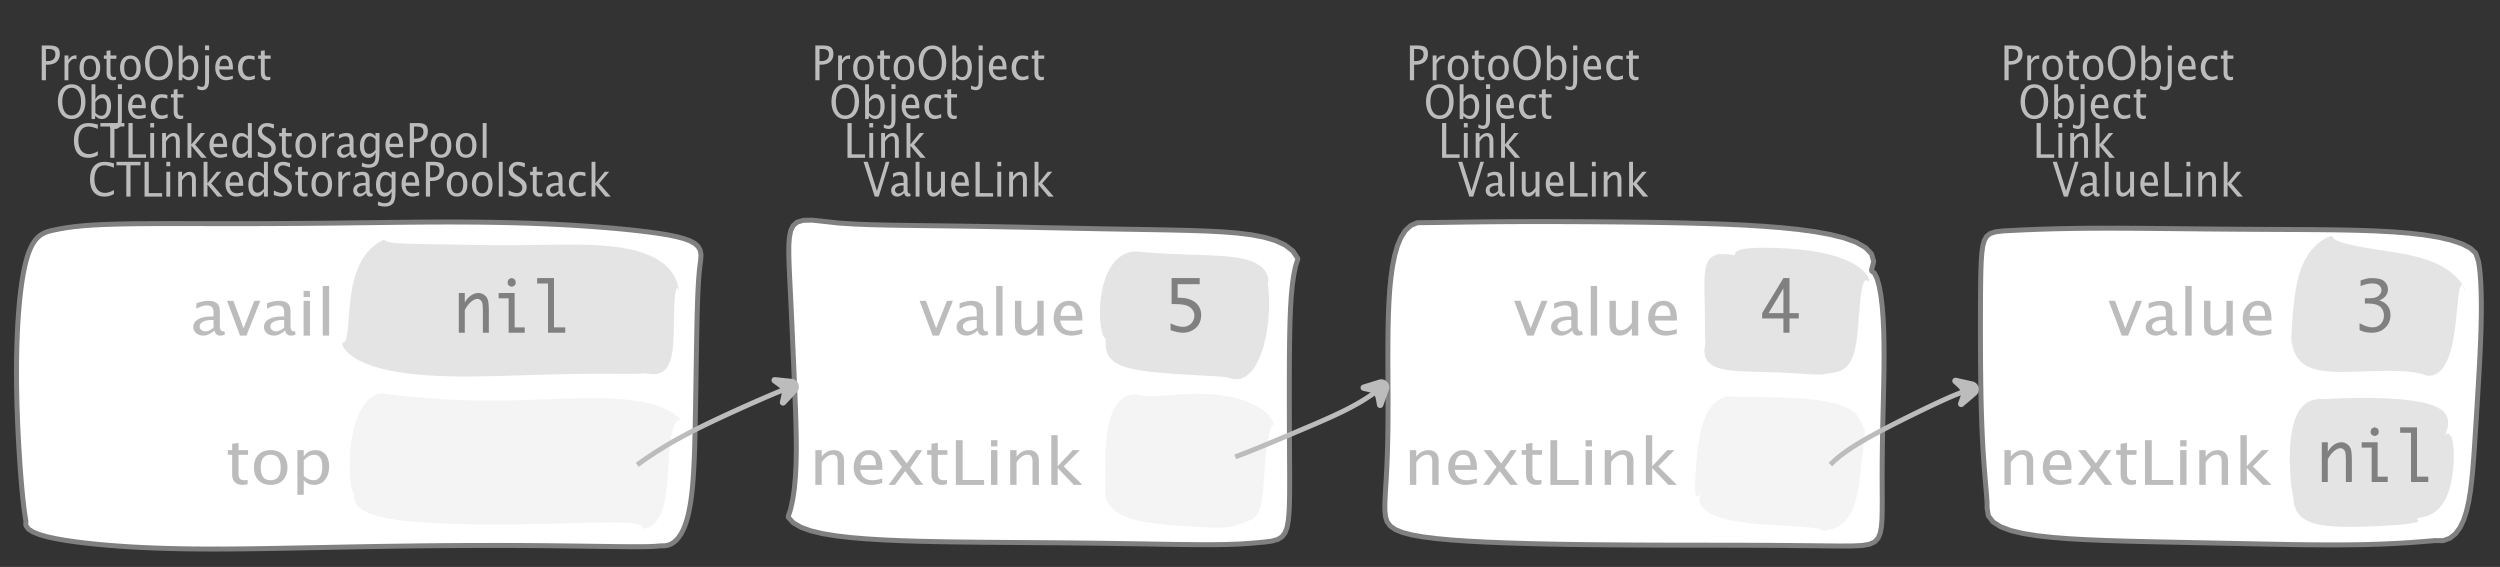 <?xml version="1.0" encoding="UTF-8"?>
<svg xmlns="http://www.w3.org/2000/svg" xmlns:xlink="http://www.w3.org/1999/xlink" width="503.141pt" height="114.101pt" viewBox="0 0 503.141 114.101" version="1.1">
<rect x="0" y="0" width="503.141" height="114.101" fill="#333333" stroke="none"/>
<defs>
<g>
<symbol overflow="visible" id="glyph0-0">
<path style="stroke:none;" d="M 1.031 0 L 1.031 -5.25 L 5.25 -5.25 L 5.25 0 Z M 1.281 -0.25 L 5 -0.25 L 5 -5 L 1.281 -5 Z M 1.281 -0.25 "/>
</symbol>
<symbol overflow="visible" id="glyph0-1">
<path style="stroke:none;" d="M 0.766 0 L 0.766 -7 L 2.391 -7 C 3.109 -7 3.625 -6.867 3.938 -6.609 C 4.25 -6.348 4.406 -5.914 4.406 -5.312 C 4.406 -4.633 4.191 -4.102 3.766 -3.719 C 3.336 -3.332 2.742 -3.141 1.984 -3.141 L 1.609 -3.141 L 1.609 0 Z M 1.609 -3.859 L 1.953 -3.859 C 2.453 -3.859 2.836 -3.977 3.109 -4.219 C 3.379 -4.469 3.516 -4.812 3.516 -5.25 C 3.516 -5.625 3.406 -5.891 3.188 -6.047 C 2.977 -6.211 2.625 -6.297 2.125 -6.297 L 1.609 -6.297 Z M 1.609 -3.859 "/>
</symbol>
<symbol overflow="visible" id="glyph0-2">
<path style="stroke:none;" d="M 0.797 0 L 0.797 -5 L 1.578 -5 L 1.578 -4.062 C 1.891 -4.688 2.348 -5 2.953 -5 C 3.035 -5 3.117 -5.023 3.203 -5.078 L 3.203 -4.25 C 3.066 -4.301 2.945 -4.328 2.844 -4.328 C 2.344 -4.328 1.922 -3.984 1.578 -3.297 L 1.578 0 Z M 0.797 0 "/>
</symbol>
<symbol overflow="visible" id="glyph0-3">
<path style="stroke:none;" d="M 2.5 0 C 1.875 0 1.375 -0.223 1 -0.672 C 0.633 -1.129 0.453 -1.738 0.453 -2.5 C 0.453 -3.27 0.633 -3.879 1 -4.328 C 1.375 -4.773 1.883 -5 2.531 -5 C 3.164 -5 3.672 -4.773 4.047 -4.328 C 4.422 -3.879 4.609 -3.27 4.609 -2.5 C 4.609 -1.719 4.422 -1.102 4.047 -0.656 C 3.672 -0.219 3.156 0 2.5 0 Z M 2.516 -0.656 C 3.348 -0.656 3.766 -1.27 3.766 -2.5 C 3.766 -3.719 3.352 -4.328 2.531 -4.328 C 1.707 -4.328 1.297 -3.711 1.297 -2.484 C 1.297 -1.266 1.703 -0.656 2.516 -0.656 Z M 2.516 -0.656 "/>
</symbol>
<symbol overflow="visible" id="glyph0-4">
<path style="stroke:none;" d="M 2.734 -0.719 L 2.734 -0.109 C 2.598 -0.066 2.484 -0.035 2.391 -0.016 C 2.305 -0.004 2.211 0 2.109 0 C 1.766 0 1.484 -0.094 1.266 -0.281 C 0.973 -0.531 0.828 -0.922 0.828 -1.453 L 0.828 -4.328 L 0.281 -4.328 L 0.281 -5 L 0.828 -5 L 0.828 -5.922 L 1.609 -6.031 L 1.609 -5 L 2.797 -5 L 2.797 -4.328 L 1.609 -4.328 L 1.609 -1.625 C 1.609 -1.281 1.664 -1.035 1.781 -0.891 C 1.832 -0.816 1.91 -0.758 2.016 -0.719 C 2.117 -0.676 2.234 -0.656 2.359 -0.656 C 2.461 -0.656 2.586 -0.676 2.734 -0.719 Z M 2.734 -0.719 "/>
</symbol>
<symbol overflow="visible" id="glyph0-5">
<path style="stroke:none;" d="M 3.172 0 C 2.336 0 1.672 -0.316 1.172 -0.953 C 0.672 -1.598 0.422 -2.445 0.422 -3.5 C 0.422 -4.562 0.672 -5.41 1.172 -6.047 C 1.68 -6.68 2.359 -7 3.203 -7 C 4.047 -7 4.719 -6.68 5.219 -6.047 C 5.727 -5.41 5.984 -4.566 5.984 -3.516 C 5.984 -2.441 5.727 -1.586 5.219 -0.953 C 4.719 -0.316 4.035 0 3.172 0 Z M 3.172 -0.719 C 3.785 -0.719 4.258 -0.961 4.594 -1.453 C 4.926 -1.941 5.094 -2.629 5.094 -3.516 C 5.094 -4.391 4.922 -5.07 4.578 -5.562 C 4.242 -6.051 3.785 -6.297 3.203 -6.297 C 2.609 -6.297 2.145 -6.047 1.812 -5.547 C 1.477 -5.055 1.312 -4.379 1.312 -3.516 C 1.312 -2.641 1.473 -1.953 1.797 -1.453 C 2.129 -0.961 2.586 -0.719 3.172 -0.719 Z M 3.172 -0.719 "/>
</symbol>
<symbol overflow="visible" id="glyph0-6">
<path style="stroke:none;" d="M 0.797 0 L 0.797 -7 L 1.578 -7 L 1.578 -3.969 C 1.91 -4.656 2.398 -5 3.047 -5 C 3.566 -5 3.977 -4.785 4.281 -4.359 C 4.582 -3.941 4.734 -3.367 4.734 -2.641 C 4.734 -1.848 4.562 -1.207 4.219 -0.719 C 3.883 -0.238 3.438 0 2.875 0 C 2.352 0 1.922 -0.219 1.578 -0.656 L 1.484 0 Z M 1.578 -1.25 C 1.984 -0.852 2.375 -0.656 2.75 -0.656 C 3.508 -0.656 3.891 -1.285 3.891 -2.547 C 3.891 -3.66 3.551 -4.219 2.875 -4.219 C 2.438 -4.219 2.004 -3.957 1.578 -3.438 Z M 1.578 -1.25 "/>
</symbol>
<symbol overflow="visible" id="glyph0-7">
<path style="stroke:none;" d="M -0.625 1.766 L -0.625 1.062 C -0.25 1.238 0.031 1.328 0.219 1.328 C 0.5 1.328 0.688 1.242 0.781 1.078 C 0.875 0.91 0.922 0.57 0.922 0.062 L 0.922 -5 L 1.719 -5 L 1.719 0.047 C 1.719 1.348 1.242 2 0.297 2 C 0.016 2 -0.289 1.922 -0.625 1.766 Z M 0.906 -6.062 L 0.906 -7 L 1.734 -7 L 1.734 -6.062 Z M 0.906 -6.062 "/>
</symbol>
<symbol overflow="visible" id="glyph0-8">
<path style="stroke:none;" d="M 4 -0.266 C 3.469 -0.086 3.008 0 2.625 0 C 1.988 0 1.469 -0.234 1.062 -0.703 C 0.656 -1.172 0.453 -1.773 0.453 -2.516 C 0.453 -3.242 0.629 -3.836 0.984 -4.297 C 1.336 -4.766 1.797 -5 2.359 -5 C 2.879 -5 3.285 -4.773 3.578 -4.328 C 3.867 -3.891 4.016 -3.27 4.016 -2.469 L 4.016 -2.172 L 1.25 -2.172 C 1.363 -1.172 1.875 -0.672 2.781 -0.672 C 3.102 -0.672 3.508 -0.754 4 -0.922 Z M 1.297 -2.828 L 3.219 -2.828 C 3.219 -3.828 2.914 -4.328 2.312 -4.328 C 1.695 -4.328 1.359 -3.828 1.297 -2.828 Z M 1.297 -2.828 "/>
</symbol>
<symbol overflow="visible" id="glyph0-9">
<path style="stroke:none;" d="M 2.5 0 C 1.906 0 1.414 -0.238 1.031 -0.719 C 0.645 -1.195 0.453 -1.797 0.453 -2.516 C 0.453 -3.297 0.641 -3.906 1.016 -4.344 C 1.398 -4.781 1.941 -5 2.641 -5 C 2.973 -5 3.352 -4.945 3.781 -4.844 L 3.781 -4.094 C 3.332 -4.238 2.969 -4.312 2.688 -4.312 C 2.281 -4.312 1.953 -4.145 1.703 -3.812 C 1.461 -3.488 1.344 -3.051 1.344 -2.5 C 1.344 -1.969 1.469 -1.535 1.719 -1.203 C 1.969 -0.879 2.297 -0.719 2.703 -0.719 C 3.066 -0.719 3.441 -0.816 3.828 -1.016 L 3.828 -0.266 C 3.316 -0.086 2.875 0 2.5 0 Z M 2.5 0 "/>
</symbol>
<symbol overflow="visible" id="glyph0-10">
<path style="stroke:none;" d="M 0.766 0 L 0.766 -7 L 1.609 -7 L 1.609 -0.703 L 4.297 -0.703 L 4.297 0 Z M 0.766 0 "/>
</symbol>
<symbol overflow="visible" id="glyph0-11">
<path style="stroke:none;" d="M 0.797 0 L 0.797 -5 L 1.578 -5 L 1.578 0 Z M 0.797 -6.109 L 0.797 -7 L 1.578 -7 L 1.578 -6.109 Z M 0.797 -6.109 "/>
</symbol>
<symbol overflow="visible" id="glyph0-12">
<path style="stroke:none;" d="M 0.797 0 L 0.797 -5 L 1.578 -5 L 1.578 -4.078 C 2.004 -4.691 2.52 -5 3.125 -5 C 3.5 -5 3.797 -4.863 4.016 -4.594 C 4.242 -4.32 4.359 -3.961 4.359 -3.516 L 4.359 0 L 3.578 0 L 3.578 -3.297 C 3.578 -3.672 3.523 -3.938 3.422 -4.094 C 3.328 -4.258 3.172 -4.344 2.953 -4.344 C 2.473 -4.344 2.016 -3.977 1.578 -3.25 L 1.578 0 Z M 0.797 0 "/>
</symbol>
<symbol overflow="visible" id="glyph0-13">
<path style="stroke:none;" d="M 0.797 0 L 0.797 -7 L 1.578 -7 L 1.578 -2.688 L 3.453 -5 L 4.344 -5 L 2.328 -2.656 L 4.656 0 L 3.594 0 L 1.578 -2.422 L 1.578 0 Z M 0.797 0 "/>
</symbol>
<symbol overflow="visible" id="glyph0-14">
<path style="stroke:none;" d="M 2.328 0 L 0.078 -7 L 0.922 -7 L 2.766 -1.141 L 4.547 -7 L 5.281 -7 L 3.125 0 Z M 2.328 0 "/>
</symbol>
<symbol overflow="visible" id="glyph0-15">
<path style="stroke:none;" d="M 3.047 -0.734 C 2.566 -0.242 2.109 0 1.672 0 C 1.305 0 1.004 -0.113 0.766 -0.344 C 0.535 -0.57 0.422 -0.867 0.422 -1.234 C 0.422 -1.723 0.617 -2.098 1.016 -2.359 C 1.41 -2.617 1.984 -2.75 2.734 -2.75 L 2.922 -2.75 L 2.922 -3.406 C 2.922 -4.02 2.66 -4.328 2.141 -4.328 C 1.723 -4.328 1.273 -4.172 0.797 -3.859 L 0.797 -4.625 C 1.328 -4.875 1.828 -5 2.297 -5 C 2.785 -5 3.145 -4.875 3.375 -4.625 C 3.602 -4.383 3.719 -4.016 3.719 -3.516 L 3.719 -1.359 C 3.719 -0.859 3.859 -0.609 4.141 -0.609 C 4.172 -0.609 4.223 -0.613 4.297 -0.625 L 4.344 -0.141 C 4.164 -0.047 3.969 0 3.75 0 C 3.383 0 3.148 -0.242 3.047 -0.734 Z M 2.922 -1.141 L 2.922 -2.25 L 2.656 -2.25 C 2.227 -2.25 1.879 -2.16 1.609 -1.984 C 1.336 -1.816 1.203 -1.598 1.203 -1.328 C 1.203 -1.117 1.27 -0.945 1.406 -0.812 C 1.539 -0.676 1.703 -0.609 1.891 -0.609 C 2.223 -0.609 2.566 -0.785 2.922 -1.141 Z M 2.922 -1.141 "/>
</symbol>
<symbol overflow="visible" id="glyph0-16">
<path style="stroke:none;" d="M 0.797 0 L 0.797 -7 L 1.578 -7 L 1.578 0 Z M 0.797 0 "/>
</symbol>
<symbol overflow="visible" id="glyph0-17">
<path style="stroke:none;" d="M 3.516 0 L 3.516 -1.031 C 3.098 -0.344 2.586 0 1.984 0 C 1.609 0 1.305 -0.129 1.078 -0.391 C 0.859 -0.66 0.75 -1.023 0.75 -1.484 L 0.75 -5 L 1.531 -5 L 1.531 -1.781 C 1.531 -1.406 1.578 -1.141 1.672 -0.984 C 1.773 -0.836 1.938 -0.766 2.156 -0.766 C 2.633 -0.766 3.086 -1.117 3.516 -1.828 L 3.516 -5 L 4.312 -5 L 4.312 0 Z M 3.516 0 "/>
</symbol>
<symbol overflow="visible" id="glyph0-18">
<path style="stroke:none;" d="M 3.312 0 C 2.395 0 1.68 -0.301 1.172 -0.906 C 0.672 -1.52 0.422 -2.383 0.422 -3.5 C 0.422 -4.602 0.676 -5.461 1.188 -6.078 C 1.695 -6.691 2.422 -7 3.359 -7 C 3.891 -7 4.516 -6.898 5.234 -6.703 L 5.234 -5.828 C 4.422 -6.141 3.789 -6.297 3.344 -6.297 C 2.695 -6.297 2.195 -6.051 1.844 -5.562 C 1.488 -5.07 1.312 -4.379 1.312 -3.484 C 1.312 -2.641 1.5 -1.973 1.875 -1.484 C 2.258 -0.992 2.773 -0.75 3.422 -0.75 C 3.992 -0.75 4.598 -0.941 5.234 -1.328 L 5.234 -0.516 C 4.648 -0.172 4.008 0 3.312 0 Z M 3.312 0 "/>
</symbol>
<symbol overflow="visible" id="glyph0-19">
<path style="stroke:none;" d="M 2.047 0 L 2.047 -6.297 L 0.062 -6.297 L 0.062 -7 L 4.891 -7 L 4.891 -6.297 L 2.891 -6.297 L 2.891 0 Z M 2.047 0 "/>
</symbol>
<symbol overflow="visible" id="glyph0-20">
<path style="stroke:none;" d="M 3.594 0 L 3.594 -1.031 C 3.27 -0.344 2.785 0 2.141 0 C 1.609 0 1.191 -0.207 0.891 -0.625 C 0.598 -1.039 0.453 -1.617 0.453 -2.359 C 0.453 -3.148 0.617 -3.785 0.953 -4.266 C 1.297 -4.754 1.75 -5 2.312 -5 C 2.82 -5 3.25 -4.773 3.594 -4.328 L 3.594 -7 L 4.391 -7 L 4.391 0 Z M 3.594 -3.734 C 3.188 -4.129 2.797 -4.328 2.422 -4.328 C 1.672 -4.328 1.297 -3.695 1.297 -2.438 C 1.297 -1.332 1.629 -0.781 2.297 -0.781 C 2.742 -0.781 3.176 -1.039 3.594 -1.562 Z M 3.594 -3.734 "/>
</symbol>
<symbol overflow="visible" id="glyph0-21">
<path style="stroke:none;" d="M 1.938 0 C 1.531 0 1.02 -0.098 0.406 -0.297 L 0.406 -1.234 C 1.07 -0.891 1.617 -0.719 2.047 -0.719 C 2.379 -0.719 2.645 -0.812 2.844 -1 C 3.051 -1.195 3.156 -1.453 3.156 -1.766 C 3.156 -2.035 3.086 -2.258 2.953 -2.438 C 2.828 -2.625 2.586 -2.828 2.234 -3.047 L 1.812 -3.312 C 1.312 -3.633 0.957 -3.938 0.75 -4.219 C 0.539 -4.508 0.438 -4.848 0.438 -5.234 C 0.438 -5.742 0.602 -6.164 0.938 -6.5 C 1.27 -6.832 1.691 -7 2.203 -7 C 2.66 -7 3.145 -6.914 3.656 -6.75 L 3.656 -5.891 C 3.031 -6.16 2.562 -6.297 2.25 -6.297 C 1.957 -6.297 1.719 -6.207 1.531 -6.031 C 1.344 -5.852 1.25 -5.633 1.25 -5.375 C 1.25 -5.156 1.316 -4.957 1.453 -4.781 C 1.586 -4.613 1.844 -4.41 2.219 -4.172 L 2.641 -3.906 C 3.148 -3.57 3.508 -3.258 3.719 -2.969 C 3.926 -2.676 4.031 -2.328 4.031 -1.922 C 4.031 -1.348 3.836 -0.883 3.453 -0.531 C 3.066 -0.176 2.562 0 1.938 0 Z M 1.938 0 "/>
</symbol>
<symbol overflow="visible" id="glyph0-22">
<path style="stroke:none;" d="M 0.812 1.734 L 0.906 0.969 C 1.363 1.207 1.812 1.328 2.25 1.328 C 3.145 1.328 3.594 0.789 3.594 -0.281 L 3.594 -1.047 C 3.301 -0.348 2.82 0 2.156 0 C 1.633 0 1.219 -0.219 0.906 -0.656 C 0.602 -1.094 0.453 -1.676 0.453 -2.406 C 0.453 -3.176 0.625 -3.801 0.969 -4.281 C 1.32 -4.758 1.781 -5 2.344 -5 C 2.82 -5 3.238 -4.773 3.594 -4.328 L 3.594 -5 L 4.391 -5 L 4.391 -1.328 C 4.391 -0.535 4.352 0.047 4.281 0.422 C 4.207 0.805 4.078 1.117 3.891 1.359 C 3.535 1.785 2.992 2 2.266 2 C 1.754 2 1.27 1.91 0.812 1.734 Z M 3.594 -1.609 L 3.594 -3.703 C 3.25 -4.117 2.867 -4.328 2.453 -4.328 C 2.086 -4.328 1.801 -4.156 1.594 -3.812 C 1.395 -3.477 1.297 -3.02 1.297 -2.438 C 1.297 -1.332 1.629 -0.781 2.297 -0.781 C 2.754 -0.781 3.188 -1.055 3.594 -1.609 Z M 3.594 -1.609 "/>
</symbol>
<symbol overflow="visible" id="glyph1-0">
<path style="stroke:none;" d="M 1.594 0 L 1.594 -8.422 L 8.422 -8.422 L 8.422 0 Z M 2 -0.422 L 8 -0.422 L 8 -8 L 2 -8 Z M 2 -0.422 "/>
</symbol>
<symbol overflow="visible" id="glyph1-1">
<path style="stroke:none;" d="M 2.719 0 L 0.094 -7 L 1.375 -7 L 3.422 -1.484 L 5.594 -7 L 6.797 -7 L 4 0 Z M 2.719 0 "/>
</symbol>
<symbol overflow="visible" id="glyph1-2">
<path style="stroke:none;" d="M 4.922 -1.031 C 4.16 -0.344 3.422 0 2.703 0 C 2.117 0 1.633 -0.16 1.25 -0.484 C 0.863 -0.805 0.672 -1.219 0.672 -1.719 C 0.672 -2.406 0.992 -2.93 1.641 -3.297 C 2.285 -3.672 3.219 -3.859 4.438 -3.859 L 4.734 -3.859 L 4.734 -4.766 C 4.734 -5.641 4.312 -6.078 3.469 -6.078 C 2.789 -6.078 2.062 -5.852 1.281 -5.406 L 1.281 -6.5 C 2.145 -6.832 2.953 -7 3.703 -7 C 4.492 -7 5.078 -6.832 5.453 -6.5 C 5.828 -6.164 6.016 -5.641 6.016 -4.922 L 6.016 -1.891 C 6.016 -1.203 6.242 -0.859 6.703 -0.859 C 6.754 -0.859 6.832 -0.863 6.938 -0.875 L 7.031 -0.203 C 6.738 -0.066 6.422 0 6.078 0 C 5.473 0 5.086 -0.344 4.922 -1.031 Z M 4.734 -1.594 L 4.734 -3.141 L 4.312 -3.141 C 3.602 -3.141 3.031 -3.02 2.594 -2.781 C 2.164 -2.551 1.953 -2.238 1.953 -1.844 C 1.953 -1.57 2.062 -1.336 2.281 -1.141 C 2.5 -0.953 2.766 -0.859 3.078 -0.859 C 3.609 -0.859 4.16 -1.102 4.734 -1.594 Z M 4.734 -1.594 "/>
</symbol>
<symbol overflow="visible" id="glyph1-3">
<path style="stroke:none;" d="M 1.281 0 L 1.281 -10 L 2.562 -10 L 2.562 0 Z M 1.281 0 "/>
</symbol>
<symbol overflow="visible" id="glyph1-4">
<path style="stroke:none;" d="M 5.703 0 L 5.703 -1.453 C 5.016 -0.484 4.188 0 3.219 0 C 2.602 0 2.113 -0.188 1.75 -0.562 C 1.383 -0.938 1.203 -1.445 1.203 -2.094 L 1.203 -7 L 2.484 -7 L 2.484 -2.484 C 2.484 -1.973 2.562 -1.609 2.719 -1.391 C 2.875 -1.18 3.129 -1.078 3.484 -1.078 C 4.266 -1.078 5.004 -1.57 5.703 -2.562 L 5.703 -7 L 6.984 -7 L 6.984 0 Z M 5.703 0 "/>
</symbol>
<symbol overflow="visible" id="glyph1-5">
<path style="stroke:none;" d="M 6.469 -0.375 C 5.602 -0.125 4.863 0 4.25 0 C 3.207 0 2.359 -0.328 1.703 -0.984 C 1.047 -1.641 0.719 -2.484 0.719 -3.516 C 0.719 -4.535 1.004 -5.367 1.578 -6.016 C 2.16 -6.672 2.906 -7 3.812 -7 C 4.664 -7 5.328 -6.688 5.797 -6.062 C 6.266 -5.445 6.5 -4.566 6.5 -3.422 L 6.484 -3.031 L 2.031 -3.031 C 2.219 -1.633 3.039 -0.938 4.5 -0.938 C 5.031 -0.938 5.688 -1.055 6.469 -1.297 Z M 2.094 -3.969 L 5.203 -3.969 C 5.203 -5.363 4.711 -6.062 3.734 -6.062 C 2.754 -6.062 2.207 -5.363 2.094 -3.969 Z M 2.094 -3.969 "/>
</symbol>
<symbol overflow="visible" id="glyph1-6">
<path style="stroke:none;" d="M 1.281 0 L 1.281 -7 L 2.562 -7 L 2.562 -5.703 C 3.238 -6.566 4.066 -7 5.047 -7 C 5.66 -7 6.148 -6.812 6.516 -6.438 C 6.879 -6.062 7.062 -5.555 7.062 -4.922 L 7.062 0 L 5.781 0 L 5.781 -4.625 C 5.781 -5.145 5.703 -5.516 5.547 -5.734 C 5.391 -5.961 5.133 -6.078 4.781 -6.078 C 4 -6.078 3.258 -5.566 2.562 -4.547 L 2.562 0 Z M 1.281 0 "/>
</symbol>
<symbol overflow="visible" id="glyph1-7">
<path style="stroke:none;" d="M 0.312 0 L 3 -3.609 L 0.391 -7 L 1.906 -7 L 3.969 -4.312 L 5.844 -7 L 7.094 -7 L 4.641 -3.453 L 7.312 0 L 5.781 0 L 3.656 -2.766 L 1.594 0 Z M 0.312 0 "/>
</symbol>
<symbol overflow="visible" id="glyph1-8">
<path style="stroke:none;" d="M 4.438 -1.016 L 4.438 -0.156 C 4.207 -0.094 4.02 -0.051 3.875 -0.031 C 3.727 -0.008 3.57 0 3.406 0 C 2.852 0 2.398 -0.133 2.047 -0.406 C 1.566 -0.758 1.328 -1.305 1.328 -2.047 L 1.328 -6.062 L 0.453 -6.062 L 0.453 -7 L 1.328 -7 L 1.328 -8.281 L 2.609 -8.453 L 2.609 -7 L 4.531 -7 L 4.531 -6.062 L 2.609 -6.062 L 2.609 -2.281 C 2.609 -1.801 2.703 -1.457 2.891 -1.25 C 2.973 -1.145 3.094 -1.066 3.25 -1.016 C 3.414 -0.961 3.602 -0.938 3.812 -0.938 C 3.977 -0.938 4.188 -0.961 4.438 -1.016 Z M 4.438 -1.016 "/>
</symbol>
<symbol overflow="visible" id="glyph1-9">
<path style="stroke:none;" d="M 1.25 0 L 1.25 -9 L 2.609 -9 L 2.609 -0.984 L 6.938 -0.984 L 6.938 0 Z M 1.25 0 "/>
</symbol>
<symbol overflow="visible" id="glyph1-10">
<path style="stroke:none;" d="M 1.281 0 L 1.281 -7 L 2.562 -7 L 2.562 0 Z M 1.281 -7.75 L 1.281 -9 L 2.562 -9 L 2.562 -7.75 Z M 1.281 -7.75 "/>
</symbol>
<symbol overflow="visible" id="glyph1-11">
<path style="stroke:none;" d="M 1.281 0 L 1.281 -10 L 2.562 -10 L 2.562 -3.766 L 5.594 -7 L 7.031 -7 L 3.781 -3.719 L 7.531 0 L 5.812 0 L 2.562 -3.391 L 2.562 0 Z M 1.281 0 "/>
</symbol>
<symbol overflow="visible" id="glyph1-12">
<path style="stroke:none;" d="M 4.047 0 C 3.035 0 2.227 -0.316 1.625 -0.953 C 1.02 -1.586 0.719 -2.438 0.719 -3.5 C 0.719 -4.582 1.02 -5.438 1.625 -6.062 C 2.227 -6.688 3.051 -7 4.094 -7 C 5.133 -7 5.957 -6.688 6.562 -6.062 C 7.164 -5.438 7.469 -4.586 7.469 -3.516 C 7.469 -2.422 7.16 -1.562 6.547 -0.938 C 5.941 -0.312 5.109 0 4.047 0 Z M 4.062 -0.938 C 5.426 -0.938 6.109 -1.797 6.109 -3.516 C 6.109 -5.223 5.438 -6.078 4.094 -6.078 C 2.758 -6.078 2.094 -5.219 2.094 -3.5 C 2.094 -1.789 2.75 -0.938 4.062 -0.938 Z M 4.062 -0.938 "/>
</symbol>
<symbol overflow="visible" id="glyph1-13">
<path style="stroke:none;" d="M 1.281 2 L 1.281 -7 L 2.562 -7 L 2.562 -5.703 C 3.082 -6.566 3.867 -7 4.922 -7 C 5.773 -7 6.445 -6.707 6.938 -6.125 C 7.426 -5.539 7.672 -4.738 7.672 -3.719 C 7.672 -2.602 7.391 -1.703 6.828 -1.016 C 6.273 -0.336 5.551 0 4.656 0 C 3.812 0 3.113 -0.312 2.562 -0.938 L 2.562 2 Z M 2.562 -1.797 C 3.219 -1.223 3.848 -0.938 4.453 -0.938 C 5.68 -0.938 6.297 -1.844 6.297 -3.656 C 6.297 -5.258 5.75 -6.062 4.656 -6.062 C 3.938 -6.062 3.238 -5.688 2.562 -4.938 Z M 2.562 -1.797 "/>
</symbol>
<symbol overflow="visible" id="glyph2-0">
<path style="stroke:none;" d="M 5.891 0 L 0.953 0 L 0.953 -10.047 L 5.891 -10.047 Z M 4.922 -9.078 L 1.938 -9.078 L 1.938 -0.969 L 4.922 -0.969 Z M 4.922 -9.078 "/>
</symbol>
<symbol overflow="visible" id="glyph2-1">
<path style="stroke:none;" d="M 1.219 -5.766 L 1.219 -11 L 6.875 -11 L 6.875 -9.766 L 2.438 -9.766 L 2.438 -7.047 L 2.641 -7.047 C 4.098 -7.047 5.219 -6.727 6 -6.094 C 6.781 -5.469 7.172 -4.613 7.172 -3.531 C 7.172 -2.852 7.016 -2.242 6.703 -1.703 C 6.391 -1.172 5.941 -0.754 5.359 -0.453 C 4.785 -0.148 4.172 0 3.516 0 C 2.867 0 2.035 -0.164 1.016 -0.5 L 1.016 -1.891 C 1.391 -1.691 1.801 -1.523 2.25 -1.391 C 2.707 -1.254 3.129 -1.188 3.516 -1.188 C 3.898 -1.188 4.273 -1.281 4.641 -1.469 C 5.016 -1.664 5.301 -1.945 5.5 -2.312 C 5.707 -2.688 5.812 -3.066 5.812 -3.453 C 5.812 -4.098 5.531 -4.645 4.969 -5.094 C 4.414 -5.539 3.43 -5.766 2.016 -5.766 Z M 1.219 -5.766 "/>
</symbol>
<symbol overflow="visible" id="glyph2-2">
<path style="stroke:none;" d="M 1.016 0 L 1.016 -8 L 2.219 -8 L 2.219 -6.094 C 2.562 -6.695 2.977 -7.164 3.469 -7.5 C 3.957 -7.832 4.453 -8 4.953 -8 C 5.379 -8 5.766 -7.875 6.109 -7.625 C 6.461 -7.383 6.707 -7.066 6.844 -6.672 C 6.988 -6.273 7.062 -5.5 7.062 -4.344 L 7.062 0 L 5.859 0 L 5.859 -4.516 C 5.859 -5.254 5.82 -5.742 5.75 -5.984 C 5.688 -6.223 5.562 -6.422 5.375 -6.578 C 5.195 -6.734 5.004 -6.812 4.797 -6.812 C 4.367 -6.812 3.91 -6.598 3.422 -6.172 C 2.93 -5.742 2.531 -5.203 2.219 -4.547 L 2.219 0 Z M 1.016 0 "/>
</symbol>
<symbol overflow="visible" id="glyph2-3">
<path style="stroke:none;" d="M 3.047 0 L 3.047 -6.922 L 1.031 -6.922 L 1.031 -8 L 4.25 -8 L 4.25 -1.078 L 6.281 -1.078 L 6.281 0 Z M 2.844 -10.125 C 2.844 -10.414 2.938 -10.633 3.125 -10.781 C 3.312 -10.926 3.488 -11 3.656 -11 C 3.82 -11 4 -10.926 4.188 -10.781 C 4.375 -10.633 4.469 -10.414 4.469 -10.125 C 4.469 -9.832 4.375 -9.613 4.188 -9.469 C 4 -9.332 3.82 -9.266 3.656 -9.266 C 3.488 -9.266 3.312 -9.332 3.125 -9.469 C 2.938 -9.613 2.844 -9.832 2.844 -10.125 Z M 2.844 -10.125 "/>
</symbol>
<symbol overflow="visible" id="glyph2-4">
<path style="stroke:none;" d="M 2.969 0 L 2.969 -9.906 L 0.781 -9.906 L 0.781 -11 L 4.172 -11 L 4.172 -1.078 L 6.438 -1.078 L 6.438 0 Z M 2.969 0 "/>
</symbol>
<symbol overflow="visible" id="glyph2-5">
<path style="stroke:none;" d="M 4.594 0 L 4.594 -2.875 L 0.312 -2.875 L 0.312 -3.938 L 4.594 -11 L 5.812 -11 L 5.812 -3.938 L 7.688 -3.938 L 7.688 -2.875 L 5.812 -2.875 L 5.812 0 Z M 4.594 -3.938 L 4.594 -8.922 L 1.594 -3.938 Z M 4.594 -3.938 "/>
</symbol>
<symbol overflow="visible" id="glyph2-6">
<path style="stroke:none;" d="M 0.938 -0.516 L 0.938 -1.906 C 1.938 -1.352 2.801 -1.078 3.531 -1.078 C 4.195 -1.078 4.75 -1.301 5.188 -1.75 C 5.625 -2.207 5.844 -2.781 5.844 -3.469 C 5.844 -4.176 5.602 -4.754 5.125 -5.203 C 4.645 -5.648 3.828 -5.875 2.672 -5.875 L 2 -5.875 L 2 -6.938 L 2.938 -6.938 C 3.781 -6.938 4.391 -7.102 4.766 -7.438 C 5.148 -7.781 5.344 -8.16 5.344 -8.578 C 5.344 -8.953 5.188 -9.27 4.875 -9.531 C 4.562 -9.789 4.086 -9.922 3.453 -9.922 C 2.734 -9.922 1.961 -9.738 1.141 -9.375 L 1.141 -10.5 C 1.961 -10.832 2.719 -11 3.406 -11 C 4.633 -11 5.484 -10.77 5.953 -10.312 C 6.422 -9.852 6.656 -9.332 6.656 -8.75 C 6.656 -8.312 6.531 -7.898 6.281 -7.516 C 6.031 -7.129 5.57 -6.789 4.906 -6.5 C 5.5 -6.312 5.941 -6.078 6.234 -5.797 C 6.535 -5.523 6.766 -5.203 6.922 -4.828 C 7.078 -4.453 7.156 -4.031 7.156 -3.562 C 7.156 -2.531 6.801 -1.676 6.094 -1 C 5.395 -0.332 4.492 0 3.391 0 C 3.066 0 2.711 -0.023 2.328 -0.078 C 1.953 -0.129 1.488 -0.273 0.938 -0.516 Z M 0.938 -0.516 "/>
</symbol>
</g>
</defs>
<g id="surface2021729">
<g style="fill:rgb(74.096%,73.705%,73.705%);fill-opacity:1;">
  <use xlink:href="#glyph0-1" x="163.325" y="16.156"/>
  <use xlink:href="#glyph0-2" x="167.879" y="16.156"/>
  <use xlink:href="#glyph0-3" x="171.251" y="16.156"/>
  <use xlink:href="#glyph0-4" x="176.313" y="16.156"/>
  <use xlink:href="#glyph0-3" x="179.395" y="16.156"/>
  <use xlink:href="#glyph0-5" x="184.457" y="16.156"/>
  <use xlink:href="#glyph0-6" x="190.859" y="16.156"/>
  <use xlink:href="#glyph0-7" x="196.045" y="16.156"/>
  <use xlink:href="#glyph0-8" x="198.552" y="16.156"/>
  <use xlink:href="#glyph0-9" x="203.143" y="16.156"/>
  <use xlink:href="#glyph0-4" x="207.364" y="16.156"/>
</g>
<g style="fill:rgb(74.096%,73.705%,73.705%);fill-opacity:1;">
  <use xlink:href="#glyph0-5" x="166.911" y="23.96"/>
  <use xlink:href="#glyph0-6" x="173.312" y="23.96"/>
  <use xlink:href="#glyph0-7" x="178.499" y="23.96"/>
  <use xlink:href="#glyph0-8" x="181.006" y="23.96"/>
  <use xlink:href="#glyph0-9" x="185.597" y="23.96"/>
  <use xlink:href="#glyph0-4" x="189.818" y="23.96"/>
</g>
<g style="fill:rgb(74.096%,73.705%,73.705%);fill-opacity:1;">
  <use xlink:href="#glyph0-10" x="169.797" y="31.764"/>
  <use xlink:href="#glyph0-11" x="174.152" y="31.764"/>
  <use xlink:href="#glyph0-12" x="176.534" y="31.764"/>
  <use xlink:href="#glyph0-13" x="181.648" y="31.764"/>
</g>
<g style="fill:rgb(74.096%,73.705%,73.705%);fill-opacity:1;">
  <use xlink:href="#glyph0-14" x="173.721" y="39.568"/>
  <use xlink:href="#glyph0-15" x="178.928" y="39.568"/>
  <use xlink:href="#glyph0-16" x="183.479" y="39.568"/>
  <use xlink:href="#glyph0-17" x="185.861" y="39.568"/>
  <use xlink:href="#glyph0-8" x="190.975" y="39.568"/>
  <use xlink:href="#glyph0-10" x="195.566" y="39.568"/>
  <use xlink:href="#glyph0-11" x="199.921" y="39.568"/>
  <use xlink:href="#glyph0-12" x="202.303" y="39.568"/>
  <use xlink:href="#glyph0-13" x="207.417" y="39.568"/>
</g>
<path style="fill-rule:evenodd;fill:rgb(100%,100%,100%);fill-opacity:1;stroke-width:1;stroke-linecap:butt;stroke-linejoin:bevel;stroke:rgb(50.049%,50.049%,50.049%);stroke-opacity:1;stroke-miterlimit:10;" d="M -43.663 -33.071 L -46.218 -33.348 L -48.027 -33.313 L -49.265 -32.942 L -50.073 -32.227 L -50.562 -31.188 L -50.823 -29.84 L -50.933 -28.223 L -50.933 -26.364 L -50.874 -24.297 L -50.777 -22.059 L -50.659 -19.68 L -50.538 -17.188 L -50.417 -14.602 L -50.292 -11.95 L -50.175 -9.239 L -50.054 -6.485 L -49.933 -3.704 L -49.812 -0.903 L -49.695 1.91 L -49.589 4.726 L -49.499 7.527 L -49.441 10.296 L -49.425 13.023 L -49.472 15.675 L -49.597 18.222 L -49.812 20.625 L -50.136 22.832 L -50.562 24.781 L -51.093 26.402 L -50.046 27.558 L -48.487 28.468 L -46.487 29.183 L -44.12 29.746 L -41.441 30.187 L -38.495 30.531 L -35.335 30.796 L -31.991 31 L -28.507 31.156 L -24.902 31.273 L -21.202 31.355 L -17.433 31.418 L -13.612 31.461 L -9.753 31.496 L -5.874 31.523 L -1.984 31.55 L 1.903 31.578 L 5.77 31.613 L 9.606 31.652 L 13.399 31.703 L 17.13 31.757 L 20.782 31.816 L 24.337 31.878 L 27.774 31.929 L 31.071 31.961 L 34.2 31.968 L 37.13 31.929 L 39.837 31.832 L 42.286 31.66 L 44.571 31.461 L 46.263 31.25 L 47.485 30.906 L 48.352 30.351 L 48.95 29.546 L 49.345 28.468 L 49.595 27.113 L 49.743 25.496 L 49.821 23.636 L 49.856 21.558 L 49.86 19.285 L 49.856 16.851 L 49.841 14.289 L 49.825 11.617 L 49.813 8.871 L 49.805 6.074 L 49.798 3.25 L 49.798 0.418 L 49.802 -2.399 L 49.813 -5.18 L 49.837 -7.911 L 49.876 -10.575 L 49.942 -13.153 L 50.04 -15.629 L 50.184 -17.981 L 50.391 -20.192 L 50.673 -22.223 L 51.048 -24.039 L 51.54 -25.594 L 50.509 -27.129 L 48.977 -28.321 L 47.036 -29.227 L 44.743 -29.907 L 42.157 -30.399 L 39.325 -30.75 L 36.286 -30.993 L 33.071 -31.157 L 29.704 -31.274 L 26.212 -31.356 L 22.61 -31.426 L 18.915 -31.489 L 15.149 -31.551 L 11.317 -31.618 L 7.434 -31.696 L 3.516 -31.774 L -0.425 -31.856 L -4.382 -31.938 L -8.339 -32.012 L -12.28 -32.082 L -16.191 -32.145 L -20.054 -32.196 L -23.847 -32.243 L -27.554 -32.293 L -31.144 -32.352 L -34.585 -32.438 L -37.847 -32.567 L -40.89 -32.766 L -43.663 -33.071 " transform="matrix(1,0,0,1,209.687,77.653)"/>
<g style="fill:rgb(74.096%,73.705%,73.705%);fill-opacity:1;">
  <use xlink:href="#glyph1-1" x="184.98" y="67.544"/>
  <use xlink:href="#glyph1-2" x="191.842" y="67.544"/>
  <use xlink:href="#glyph1-3" x="199.206" y="67.544"/>
  <use xlink:href="#glyph1-4" x="203.06" y="67.544"/>
  <use xlink:href="#glyph1-5" x="211.334" y="67.544"/>
</g>
<path style=" stroke:none;fill-rule:evenodd;fill:rgb(74.096%,73.705%,73.705%);fill-opacity:0.4;" d="M 228.973 50.629 L 228.332 50.609 L 227.594 50.691 L 226.805 50.906 L 226.004 51.273 L 225.219 51.805 L 224.477 52.496 L 223.797 53.348 L 223.191 54.34 L 222.668 55.457 L 222.238 56.676 L 221.895 57.973 L 221.641 59.32 L 221.473 60.684 L 221.383 62.035 L 221.371 63.34 L 221.43 64.562 L 221.547 65.672 L 221.723 66.629 L 221.945 67.391 L 222.215 67.922 L 222.523 68.172 L 222.539 69.848 L 222.867 71.152 L 223.477 72.152 L 224.34 72.922 L 225.422 73.508 L 226.691 73.953 L 228.117 74.301 L 229.664 74.57 L 231.301 74.789 L 232.992 74.969 L 234.711 75.117 L 236.426 75.246 L 238.105 75.355 L 239.727 75.453 L 241.262 75.535 L 242.688 75.609 L 243.992 75.684 L 245.148 75.758 L 246.148 75.844 L 246.984 75.965 L 247.648 76.141 L 248.398 76.32 L 249.223 76.316 L 250.07 76.094 L 250.898 75.629 L 251.684 74.934 L 252.41 74.02 L 253.059 72.914 L 253.633 71.652 L 254.121 70.27 L 254.523 68.805 L 254.848 67.297 L 255.094 65.773 L 255.266 64.27 L 255.367 62.816 L 255.406 61.438 L 255.395 60.164 L 255.344 59.023 L 255.27 58.051 L 255.199 57.285 L 255.168 56.781 L 255.215 56.602 L 255.277 56.391 L 255.215 55.852 L 254.977 55.152 L 254.527 54.41 L 253.852 53.699 L 252.945 53.07 L 251.812 52.551 L 250.469 52.141 L 248.934 51.84 L 247.234 51.625 L 245.402 51.48 L 243.477 51.383 L 241.492 51.309 L 239.492 51.246 L 237.52 51.176 L 235.617 51.094 L 233.84 51 L 232.23 50.898 L 230.844 50.793 L 229.738 50.699 L 228.973 50.629 "/>
<g style="fill:rgb(50.049%,50.049%,50.049%);fill-opacity:1;">
  <use xlink:href="#glyph2-1" x="234.572" y="66.963"/>
</g>
<g style="fill:rgb(74.096%,73.705%,73.705%);fill-opacity:1;">
  <use xlink:href="#glyph1-6" x="162.811" y="97.588"/>
  <use xlink:href="#glyph1-5" x="171.085" y="97.588"/>
  <use xlink:href="#glyph1-7" x="178.514" y="97.588"/>
  <use xlink:href="#glyph1-8" x="186.137" y="97.588"/>
  <use xlink:href="#glyph1-9" x="191.124" y="97.588"/>
  <use xlink:href="#glyph1-10" x="198.17" y="97.588"/>
  <use xlink:href="#glyph1-6" x="202.025" y="97.588"/>
  <use xlink:href="#glyph1-11" x="210.299" y="97.588"/>
</g>
<path style=" stroke:none;fill-rule:evenodd;fill:rgb(90.127%,89.638%,89.638%);fill-opacity:0.4;" d="M 229.258 79.5 L 228.605 79.352 L 227.82 79.367 L 226.996 79.574 L 226.184 79.98 L 225.426 80.59 L 224.746 81.398 L 224.16 82.387 L 223.672 83.539 L 223.281 84.824 L 222.98 86.211 L 222.762 87.676 L 222.605 89.172 L 222.508 90.672 L 222.453 92.141 L 222.43 93.543 L 222.43 94.84 L 222.441 96.004 L 222.457 97.004 L 222.461 97.809 L 222.441 98.391 L 222.383 98.723 L 222.484 100.02 L 222.914 101.156 L 223.637 102.137 L 224.602 102.965 L 225.773 103.652 L 227.117 104.207 L 228.594 104.652 L 230.168 105.004 L 231.809 105.273 L 233.492 105.484 L 235.188 105.648 L 236.867 105.781 L 238.52 105.891 L 240.113 105.988 L 241.641 106.074 L 243.086 106.148 L 244.441 106.195 L 245.699 106.203 L 246.852 106.145 L 247.906 105.984 L 248.859 105.68 L 249.898 105.289 L 250.832 104.984 L 251.633 104.676 L 252.305 104.293 L 252.852 103.789 L 253.281 103.129 L 253.609 102.305 L 253.859 101.305 L 254.043 100.145 L 254.188 98.836 L 254.309 97.41 L 254.422 95.895 L 254.539 94.324 L 254.676 92.746 L 254.832 91.199 L 255.016 89.738 L 255.227 88.414 L 255.453 87.281 L 255.691 86.398 L 255.93 85.832 L 256.16 85.648 L 256.309 85.496 L 256.258 85.039 L 255.953 84.379 L 255.371 83.602 L 254.5 82.781 L 253.352 81.977 L 251.957 81.238 L 250.344 80.598 L 248.555 80.074 L 246.641 79.688 L 244.645 79.43 L 242.613 79.297 L 240.598 79.266 L 238.637 79.32 L 236.773 79.426 L 235.035 79.551 L 233.461 79.664 L 232.074 79.738 L 230.898 79.746 L 229.953 79.668 L 229.258 79.5 "/>
<g style="fill:rgb(74.096%,73.705%,73.705%);fill-opacity:1;">
  <use xlink:href="#glyph0-1" x="7.633" y="16.156"/>
  <use xlink:href="#glyph0-2" x="12.188" y="16.156"/>
  <use xlink:href="#glyph0-3" x="15.56" y="16.156"/>
  <use xlink:href="#glyph0-4" x="20.621" y="16.156"/>
  <use xlink:href="#glyph0-3" x="23.704" y="16.156"/>
  <use xlink:href="#glyph0-5" x="28.765" y="16.156"/>
  <use xlink:href="#glyph0-6" x="35.167" y="16.156"/>
  <use xlink:href="#glyph0-7" x="40.354" y="16.156"/>
  <use xlink:href="#glyph0-8" x="42.86" y="16.156"/>
  <use xlink:href="#glyph0-9" x="47.451" y="16.156"/>
  <use xlink:href="#glyph0-4" x="51.672" y="16.156"/>
</g>
<g style="fill:rgb(74.096%,73.705%,73.705%);fill-opacity:1;">
  <use xlink:href="#glyph0-5" x="11.219" y="23.96"/>
  <use xlink:href="#glyph0-6" x="17.621" y="23.96"/>
  <use xlink:href="#glyph0-7" x="22.807" y="23.96"/>
  <use xlink:href="#glyph0-8" x="25.314" y="23.96"/>
  <use xlink:href="#glyph0-9" x="29.905" y="23.96"/>
  <use xlink:href="#glyph0-4" x="34.126" y="23.96"/>
</g>
<g style="fill:rgb(74.096%,73.705%,73.705%);fill-opacity:1;">
  <use xlink:href="#glyph0-18" x="14.455" y="31.764"/>
  <use xlink:href="#glyph0-19" x="20.141" y="31.764"/>
  <use xlink:href="#glyph0-10" x="25.09" y="31.764"/>
  <use xlink:href="#glyph0-11" x="29.445" y="31.764"/>
  <use xlink:href="#glyph0-12" x="31.827" y="31.764"/>
  <use xlink:href="#glyph0-13" x="36.941" y="31.764"/>
  <use xlink:href="#glyph0-8" x="41.697" y="31.764"/>
  <use xlink:href="#glyph0-20" x="46.288" y="31.764"/>
  <use xlink:href="#glyph0-21" x="51.475" y="31.764"/>
  <use xlink:href="#glyph0-4" x="55.913" y="31.764"/>
  <use xlink:href="#glyph0-3" x="58.995" y="31.764"/>
  <use xlink:href="#glyph0-2" x="64.057" y="31.764"/>
  <use xlink:href="#glyph0-15" x="67.428" y="31.764"/>
  <use xlink:href="#glyph0-22" x="71.979" y="31.764"/>
  <use xlink:href="#glyph0-8" x="77.117" y="31.764"/>
  <use xlink:href="#glyph0-1" x="81.708" y="31.764"/>
  <use xlink:href="#glyph0-3" x="86.224" y="31.764"/>
  <use xlink:href="#glyph0-3" x="91.286" y="31.764"/>
  <use xlink:href="#glyph0-16" x="96.348" y="31.764"/>
</g>
<g style="fill:rgb(74.096%,73.705%,73.705%);fill-opacity:1;">
  <use xlink:href="#glyph0-18" x="17.691" y="39.568"/>
  <use xlink:href="#glyph0-19" x="23.377" y="39.568"/>
  <use xlink:href="#glyph0-10" x="28.326" y="39.568"/>
  <use xlink:href="#glyph0-11" x="32.681" y="39.568"/>
  <use xlink:href="#glyph0-12" x="35.063" y="39.568"/>
  <use xlink:href="#glyph0-13" x="40.177" y="39.568"/>
  <use xlink:href="#glyph0-8" x="44.933" y="39.568"/>
  <use xlink:href="#glyph0-20" x="49.524" y="39.568"/>
  <use xlink:href="#glyph0-21" x="54.711" y="39.568"/>
  <use xlink:href="#glyph0-4" x="59.149" y="39.568"/>
  <use xlink:href="#glyph0-3" x="62.231" y="39.568"/>
  <use xlink:href="#glyph0-2" x="67.293" y="39.568"/>
  <use xlink:href="#glyph0-15" x="70.664" y="39.568"/>
  <use xlink:href="#glyph0-22" x="75.215" y="39.568"/>
  <use xlink:href="#glyph0-8" x="80.353" y="39.568"/>
  <use xlink:href="#glyph0-1" x="84.944" y="39.568"/>
  <use xlink:href="#glyph0-3" x="89.46" y="39.568"/>
  <use xlink:href="#glyph0-3" x="94.522" y="39.568"/>
  <use xlink:href="#glyph0-16" x="99.584" y="39.568"/>
  <use xlink:href="#glyph0-21" x="101.966" y="39.568"/>
  <use xlink:href="#glyph0-4" x="106.404" y="39.568"/>
  <use xlink:href="#glyph0-15" x="109.486" y="39.568"/>
  <use xlink:href="#glyph0-9" x="114.037" y="39.568"/>
  <use xlink:href="#glyph0-13" x="118.257" y="39.568"/>
</g>
<path style="fill-rule:evenodd;fill:rgb(100%,100%,100%);fill-opacity:1;stroke-width:1;stroke-linecap:butt;stroke-linejoin:bevel;stroke:rgb(50.049%,50.049%,50.049%);stroke-opacity:1;stroke-miterlimit:10;" d="M -61.015 -31.379 L -61.484 -31.282 L -61.953 -31.168 L -62.418 -31.036 L -62.875 -30.872 L -63.316 -30.668 L -63.738 -30.418 L -64.14 -30.118 L -64.523 -29.762 L -64.886 -29.352 L -65.222 -28.883 L -65.543 -28.356 L -65.836 -27.77 L -66.113 -27.129 L -66.371 -26.426 L -66.609 -25.672 L -66.832 -24.864 L -67.039 -24.004 L -67.23 -23.098 L -67.406 -22.145 L -67.57 -21.145 L -67.718 -20.106 L -67.859 -19.028 L -67.988 -17.914 L -68.101 -16.762 L -68.207 -15.582 L -68.3 -14.372 L -68.386 -13.133 L -68.461 -11.872 L -68.523 -10.586 L -68.574 -9.278 L -68.617 -7.954 L -68.652 -6.61 L -68.675 -5.25 L -68.687 -3.879 L -68.691 -2.5 L -68.683 -1.11 L -68.668 0.289 L -68.644 1.691 L -68.613 3.093 L -68.574 4.496 L -68.523 5.898 L -68.468 7.293 L -68.41 8.675 L -68.343 10.05 L -68.269 11.406 L -68.191 12.746 L -68.109 14.066 L -68.027 15.359 L -67.937 16.625 L -67.843 17.859 L -67.75 19.062 L -67.648 20.222 L -67.547 21.347 L -67.437 22.429 L -67.324 23.468 L -67.207 24.464 L -67.082 25.414 L -66.949 26.32 L -66.804 27.183 L -66.82 28.078 L -66.3 28.812 L -65.355 29.421 L -64.074 29.933 L -62.527 30.375 L -60.785 30.753 L -58.882 31.089 L -56.867 31.382 L -54.757 31.644 L -52.578 31.875 L -50.347 32.078 L -48.07 32.253 L -45.761 32.406 L -43.425 32.531 L -41.066 32.632 L -38.679 32.714 L -36.277 32.773 L -33.851 32.816 L -31.41 32.836 L -28.953 32.843 L -26.476 32.836 L -23.984 32.82 L -21.48 32.789 L -18.961 32.753 L -16.429 32.711 L -13.89 32.664 L -11.339 32.617 L -8.785 32.566 L -6.226 32.515 L -1.093 32.414 L 1.473 32.367 L 4.036 32.324 L 6.598 32.285 L 9.157 32.25 L 11.711 32.214 L 14.254 32.187 L 16.789 32.164 L 19.313 32.144 L 21.825 32.132 L 24.321 32.125 L 26.797 32.121 L 29.25 32.121 L 31.68 32.128 L 34.078 32.14 L 36.45 32.16 L 38.782 32.179 L 41.071 32.207 L 43.317 32.234 L 45.508 32.261 L 47.641 32.293 L 49.711 32.32 L 51.703 32.347 L 53.606 32.367 L 55.403 32.378 L 57.078 32.375 L 58.598 32.351 L 59.938 32.293 L 61.043 32.191 L 61.786 32.195 L 62.473 32.062 L 63.102 31.8 L 63.672 31.429 L 64.196 30.957 L 64.664 30.386 L 65.09 29.738 L 65.469 29.011 L 65.805 28.214 L 66.106 27.359 L 66.368 26.449 L 66.598 25.492 L 66.801 24.488 L 66.977 23.449 L 67.129 22.375 L 67.262 21.273 L 67.371 20.144 L 67.469 18.992 L 67.551 17.824 L 67.621 16.636 L 67.68 15.437 L 67.731 14.226 L 67.774 13.003 L 67.813 11.777 L 67.844 10.546 L 67.875 9.308 L 67.922 6.832 L 67.946 5.597 L 67.969 4.359 L 67.989 3.128 L 68.008 1.902 L 68.028 0.683 L 68.047 -0.532 L 68.067 -1.739 L 68.086 -2.934 L 68.106 -4.118 L 68.125 -5.293 L 68.145 -6.457 L 68.164 -7.606 L 68.184 -8.739 L 68.203 -9.856 L 68.223 -10.957 L 68.246 -12.043 L 68.27 -13.106 L 68.293 -14.149 L 68.321 -15.172 L 68.352 -16.168 L 68.383 -17.145 L 68.418 -18.09 L 68.457 -19.012 L 68.504 -19.903 L 68.551 -20.762 L 68.61 -21.59 L 68.672 -22.383 L 68.739 -23.137 L 68.817 -23.856 L 68.899 -24.532 L 68.989 -25.164 L 69.075 -26.344 L 68.907 -27.293 L 68.477 -28.059 L 67.774 -28.684 L 66.809 -29.204 L 65.598 -29.641 L 64.164 -30.02 L 62.528 -30.356 L 60.715 -30.657 L 58.743 -30.934 L 56.637 -31.192 L 54.418 -31.434 L 52.102 -31.657 L 49.707 -31.864 L 47.25 -32.051 L 44.743 -32.223 L 42.196 -32.379 L 39.621 -32.512 L 37.024 -32.629 L 34.411 -32.727 L 31.793 -32.809 L 29.172 -32.872 L 26.551 -32.914 L 23.934 -32.95 L 21.325 -32.965 L 18.723 -32.973 L 16.129 -32.969 L 13.547 -32.957 L 10.969 -32.938 L 8.399 -32.911 L 5.836 -32.883 L -1.851 -32.789 L -4.418 -32.758 L -6.992 -32.731 L -9.578 -32.707 L -12.172 -32.688 L -14.781 -32.672 L -17.402 -32.657 L -20.039 -32.649 L -22.691 -32.645 L -28.019 -32.645 L -33.355 -32.653 L -36.011 -32.657 L -38.644 -32.657 L -41.246 -32.649 L -43.797 -32.633 L -46.289 -32.602 L -48.699 -32.551 L -51.004 -32.473 L -53.179 -32.368 L -55.203 -32.223 L -57.035 -32.039 L -58.64 -31.825 L -59.984 -31.594 L -61.015 -31.379 " transform="matrix(1,0,0,1,72.011,77.653)"/>
<g style="fill:rgb(74.096%,73.705%,73.705%);fill-opacity:1;">
  <use xlink:href="#glyph1-2" x="38.233" y="67.544"/>
  <use xlink:href="#glyph1-1" x="45.596" y="67.544"/>
  <use xlink:href="#glyph1-2" x="52.458" y="67.544"/>
  <use xlink:href="#glyph1-10" x="59.822" y="67.544"/>
  <use xlink:href="#glyph1-3" x="63.676" y="67.544"/>
</g>
<path style=" stroke:none;fill-rule:evenodd;fill:rgb(74.096%,73.705%,73.705%);fill-opacity:0.4;" d="M 77.273 48.25 L 76.758 48.488 L 76.254 48.77 L 75.762 49.09 L 75.285 49.453 L 74.828 49.852 L 74.391 50.281 L 73.973 50.746 L 73.582 51.242 L 73.211 51.766 L 72.871 52.316 L 72.551 52.887 L 72.258 53.484 L 71.992 54.098 L 71.746 54.73 L 71.527 55.379 L 71.328 56.039 L 71.152 56.711 L 71 57.391 L 70.863 58.078 L 70.742 58.77 L 70.637 59.461 L 70.547 60.148 L 70.469 60.836 L 70.398 61.512 L 70.336 62.184 L 70.281 62.84 L 70.23 63.48 L 70.184 64.105 L 70.137 64.707 L 70.086 65.281 L 70.035 65.832 L 69.98 66.348 L 69.918 66.828 L 69.855 67.27 L 69.781 67.672 L 69.699 68.023 L 69.609 68.324 L 69.516 68.57 L 69.41 68.758 L 69.297 68.879 L 69.18 68.93 L 69.055 68.91 L 68.875 68.988 L 68.91 69.375 L 69.172 69.945 L 69.664 70.605 L 70.367 71.289 L 71.27 71.953 L 72.344 72.582 L 73.57 73.148 L 74.926 73.656 L 76.391 74.098 L 77.945 74.477 L 79.574 74.797 L 81.262 75.062 L 82.996 75.277 L 84.77 75.445 L 86.57 75.574 L 88.395 75.668 L 90.234 75.73 L 92.09 75.762 L 93.953 75.77 L 95.824 75.762 L 97.707 75.734 L 99.598 75.691 L 101.492 75.641 L 103.395 75.586 L 105.305 75.527 L 107.215 75.465 L 109.125 75.41 L 111.035 75.359 L 112.934 75.312 L 114.812 75.277 L 116.668 75.25 L 118.484 75.234 L 120.25 75.227 L 121.945 75.23 L 123.559 75.234 L 125.059 75.242 L 126.43 75.246 L 127.637 75.238 L 128.645 75.215 L 129.41 75.172 L 129.879 75.109 L 130.766 75.273 L 131.539 75.316 L 132.215 75.258 L 132.797 75.098 L 133.301 74.855 L 133.734 74.535 L 134.098 74.148 L 134.406 73.699 L 134.664 73.199 L 134.879 72.656 L 135.051 72.07 L 135.191 71.457 L 135.305 70.812 L 135.395 70.148 L 135.461 69.469 L 135.512 68.777 L 135.551 68.078 L 135.578 67.379 L 135.598 66.68 L 135.613 65.984 L 135.625 65.297 L 135.637 64.621 L 135.645 63.961 L 135.656 63.316 L 135.668 62.695 L 135.684 62.098 L 135.707 61.527 L 135.73 60.984 L 135.762 60.477 L 135.797 60.008 L 135.836 59.574 L 135.883 59.188 L 135.934 58.848 L 135.992 58.555 L 136.059 58.32 L 136.129 58.145 L 136.203 58.031 L 136.289 57.984 L 136.379 58.016 L 136.477 58.125 L 136.582 58.32 L 136.695 58.605 L 136.312 56.918 L 135.668 55.48 L 134.809 54.262 L 133.77 53.234 L 132.586 52.367 L 131.281 51.645 L 129.875 51.051 L 128.391 50.566 L 126.84 50.18 L 125.238 49.875 L 123.594 49.645 L 121.918 49.477 L 120.219 49.359 L 118.504 49.285 L 116.773 49.246 L 115.035 49.23 L 113.293 49.234 L 111.551 49.25 L 108.059 49.297 L 106.316 49.316 L 104.578 49.336 L 102.844 49.344 L 101.121 49.348 L 99.406 49.34 L 97.703 49.324 L 96.016 49.305 L 94.348 49.281 L 92.707 49.25 L 91.094 49.219 L 89.516 49.191 L 87.977 49.164 L 86.492 49.137 L 85.062 49.113 L 83.699 49.086 L 82.414 49.055 L 81.219 49.016 L 80.125 48.953 L 79.16 48.863 L 78.34 48.727 L 77.699 48.531 L 77.273 48.25 "/>
<g style="fill:rgb(50.049%,50.049%,50.049%);fill-opacity:1;">
  <use xlink:href="#glyph2-2" x="91.32" y="66.963"/>
  <use xlink:href="#glyph2-3" x="99.322" y="66.963"/>
  <use xlink:href="#glyph2-4" x="107.323" y="66.963"/>
</g>
<g style="fill:rgb(74.096%,73.705%,73.705%);fill-opacity:1;">
  <use xlink:href="#glyph1-8" x="45.395" y="97.588"/>
  <use xlink:href="#glyph1-12" x="50.381" y="97.588"/>
  <use xlink:href="#glyph1-13" x="58.572" y="97.588"/>
</g>
<path style=" stroke:none;fill-rule:evenodd;fill:rgb(90.127%,89.638%,89.638%);fill-opacity:0.4;" d="M 76.992 79.195 L 76.945 79.199 L 76.82 79.199 L 76.625 79.211 L 76.371 79.246 L 76.078 79.312 L 75.746 79.422 L 75.395 79.578 L 75.023 79.785 L 74.645 80.043 L 74.262 80.363 L 73.883 80.734 L 73.512 81.164 L 73.152 81.648 L 72.809 82.18 L 72.484 82.766 L 72.18 83.391 L 71.898 84.059 L 71.641 84.762 L 71.41 85.5 L 71.199 86.258 L 71.016 87.043 L 70.859 87.84 L 70.723 88.648 L 70.613 89.465 L 70.523 90.277 L 70.453 91.086 L 70.406 91.883 L 70.375 92.668 L 70.363 93.43 L 70.367 94.168 L 70.383 94.879 L 70.414 95.555 L 70.457 96.188 L 70.516 96.781 L 70.578 97.32 L 70.656 97.812 L 70.742 98.242 L 70.84 98.609 L 70.945 98.902 L 71.062 99.121 L 71.195 99.258 L 71.34 99.305 L 71.285 100.48 L 71.652 101.43 L 72.332 102.199 L 73.254 102.828 L 74.363 103.344 L 75.609 103.77 L 76.969 104.117 L 78.414 104.406 L 79.926 104.641 L 81.492 104.836 L 83.102 104.996 L 84.742 105.129 L 86.41 105.234 L 88.102 105.32 L 89.805 105.391 L 91.516 105.445 L 93.238 105.488 L 94.961 105.523 L 96.684 105.543 L 98.406 105.555 L 100.125 105.559 L 101.84 105.555 L 103.551 105.543 L 105.254 105.523 L 106.953 105.496 L 108.645 105.465 L 110.328 105.426 L 112.004 105.383 L 113.668 105.336 L 115.316 105.293 L 116.945 105.246 L 118.547 105.207 L 120.117 105.172 L 121.641 105.148 L 123.105 105.137 L 124.496 105.148 L 125.785 105.184 L 126.945 105.262 L 127.945 105.395 L 128.738 105.609 L 129.273 105.941 L 129.48 106.438 L 130.066 106.301 L 130.602 106.098 L 131.086 105.828 L 131.523 105.504 L 131.918 105.125 L 132.27 104.695 L 132.586 104.219 L 132.867 103.703 L 133.113 103.148 L 133.332 102.559 L 133.523 101.941 L 133.688 101.293 L 133.828 100.625 L 133.953 99.934 L 134.059 99.227 L 134.148 98.504 L 134.227 97.773 L 134.297 97.031 L 134.355 96.289 L 134.41 95.539 L 134.457 94.793 L 134.504 94.051 L 134.551 93.312 L 134.598 92.586 L 134.648 91.867 L 134.703 91.168 L 134.762 90.484 L 134.828 89.82 L 134.906 89.18 L 134.992 88.566 L 135.086 87.98 L 135.195 87.43 L 135.312 86.914 L 135.445 86.438 L 135.59 86 L 135.75 85.613 L 135.922 85.273 L 136.109 84.984 L 136.309 84.754 L 136.523 84.582 L 136.75 84.477 L 136.988 84.438 L 136.18 83.68 L 135.227 83.004 L 134.152 82.414 L 132.977 81.906 L 131.723 81.48 L 130.402 81.125 L 129.023 80.836 L 127.602 80.605 L 126.141 80.426 L 124.648 80.293 L 123.125 80.203 L 121.578 80.148 L 120.004 80.121 L 118.414 80.121 L 116.797 80.141 L 115.164 80.176 L 113.516 80.227 L 111.848 80.285 L 110.172 80.348 L 108.48 80.41 L 106.781 80.473 L 105.078 80.527 L 103.371 80.574 L 101.664 80.605 L 99.957 80.625 L 98.258 80.629 L 96.562 80.613 L 94.875 80.582 L 93.199 80.531 L 91.535 80.461 L 89.883 80.379 L 88.258 80.277 L 86.656 80.164 L 85.094 80.043 L 83.582 79.914 L 82.145 79.777 L 80.805 79.645 L 79.594 79.512 L 78.551 79.391 L 77.73 79.285 L 77.188 79.215 L 76.992 79.195 "/>
<g style="fill:rgb(74.096%,73.705%,73.705%);fill-opacity:1;">
  <use xlink:href="#glyph0-1" x="282.984" y="16.156"/>
  <use xlink:href="#glyph0-2" x="287.539" y="16.156"/>
  <use xlink:href="#glyph0-3" x="290.91" y="16.156"/>
  <use xlink:href="#glyph0-4" x="295.972" y="16.156"/>
  <use xlink:href="#glyph0-3" x="299.054" y="16.156"/>
  <use xlink:href="#glyph0-5" x="304.116" y="16.156"/>
  <use xlink:href="#glyph0-6" x="310.518" y="16.156"/>
  <use xlink:href="#glyph0-7" x="315.704" y="16.156"/>
  <use xlink:href="#glyph0-8" x="318.211" y="16.156"/>
  <use xlink:href="#glyph0-9" x="322.802" y="16.156"/>
  <use xlink:href="#glyph0-4" x="327.023" y="16.156"/>
</g>
<g style="fill:rgb(74.096%,73.705%,73.705%);fill-opacity:1;">
  <use xlink:href="#glyph0-5" x="286.57" y="23.96"/>
  <use xlink:href="#glyph0-6" x="292.972" y="23.96"/>
  <use xlink:href="#glyph0-7" x="298.158" y="23.96"/>
  <use xlink:href="#glyph0-8" x="300.665" y="23.96"/>
  <use xlink:href="#glyph0-9" x="305.256" y="23.96"/>
  <use xlink:href="#glyph0-4" x="309.477" y="23.96"/>
</g>
<g style="fill:rgb(74.096%,73.705%,73.705%);fill-opacity:1;">
  <use xlink:href="#glyph0-10" x="289.456" y="31.764"/>
  <use xlink:href="#glyph0-11" x="293.811" y="31.764"/>
  <use xlink:href="#glyph0-12" x="296.193" y="31.764"/>
  <use xlink:href="#glyph0-13" x="301.307" y="31.764"/>
</g>
<g style="fill:rgb(74.096%,73.705%,73.705%);fill-opacity:1;">
  <use xlink:href="#glyph0-14" x="293.38" y="39.568"/>
  <use xlink:href="#glyph0-15" x="298.587" y="39.568"/>
  <use xlink:href="#glyph0-16" x="303.138" y="39.568"/>
  <use xlink:href="#glyph0-17" x="305.52" y="39.568"/>
  <use xlink:href="#glyph0-8" x="310.634" y="39.568"/>
  <use xlink:href="#glyph0-10" x="315.225" y="39.568"/>
  <use xlink:href="#glyph0-11" x="319.58" y="39.568"/>
  <use xlink:href="#glyph0-12" x="321.962" y="39.568"/>
  <use xlink:href="#glyph0-13" x="327.076" y="39.568"/>
</g>
<path style="fill-rule:evenodd;fill:rgb(100%,100%,100%);fill-opacity:1;stroke-width:1;stroke-linecap:butt;stroke-linejoin:bevel;stroke:rgb(50.049%,50.049%,50.049%);stroke-opacity:1;stroke-miterlimit:10;" d="M -42.498 -32.848 L -44.092 -32.829 L -45.416 -32.27 L -46.502 -31.266 L -47.389 -29.887 L -48.096 -28.207 L -48.65 -26.282 L -49.08 -24.157 L -49.404 -21.879 L -49.643 -19.481 L -49.807 -16.993 L -49.916 -14.442 L -49.983 -11.844 L -50.014 -9.223 L -50.025 -6.594 L -50.022 -3.969 L -50.01 -1.36 L -49.998 1.214 L -49.99 3.742 L -49.998 6.214 L -50.018 8.613 L -50.053 10.925 L -50.111 13.14 L -50.186 15.242 L -50.279 17.218 L -50.381 19.066 L -50.486 20.769 L -50.576 22.332 L -50.635 23.757 L -50.627 25.058 L -50.502 26.343 L -50.166 27.382 L -49.518 28.234 L -48.498 28.937 L -47.065 29.519 L -45.213 30 L -42.94 30.402 L -40.275 30.738 L -37.24 31.019 L -33.881 31.253 L -30.233 31.445 L -26.346 31.601 L -22.256 31.73 L -18.01 31.832 L -13.643 31.91 L -9.19 31.968 L -4.678 32.007 L -0.143 32.035 L 4.4 32.054 L 8.924 32.062 L 13.404 32.066 L 17.818 32.074 L 22.139 32.082 L 26.326 32.101 L 30.346 32.128 L 34.139 32.168 L 37.642 32.203 L 40.767 32.234 L 43.416 32.222 L 45.459 32.128 L 46.932 31.871 L 47.951 31.394 L 48.631 30.664 L 49.053 29.664 L 49.295 28.386 L 49.416 26.847 L 49.459 25.058 L 49.467 23.046 L 49.455 20.839 L 49.447 18.461 L 49.455 15.949 L 49.478 13.328 L 49.517 10.628 L 49.576 7.875 L 49.639 5.093 L 49.709 2.296 L 49.767 -0.493 L 49.814 -3.258 L 49.834 -5.981 L 49.818 -8.649 L 49.756 -11.235 L 49.639 -13.715 L 49.455 -16.051 L 49.193 -18.196 L 48.85 -20.082 L 48.412 -21.622 L 47.885 -22.696 L 47.267 -23.161 L 47.756 -25.008 L 47.314 -26.547 L 46.1 -27.825 L 44.24 -28.879 L 41.861 -29.747 L 39.064 -30.45 L 35.939 -31.02 L 32.56 -31.481 L 28.99 -31.844 L 25.279 -32.133 L 21.475 -32.36 L 17.607 -32.536 L 13.701 -32.668 L 9.775 -32.774 L 5.853 -32.856 L 1.943 -32.918 L -1.943 -32.965 L -5.799 -33 L -9.611 -33.028 L -13.369 -33.047 L -17.065 -33.059 L -20.682 -33.059 L -24.209 -33.051 L -27.627 -33.032 L -30.924 -33.004 L -34.072 -32.965 L -37.065 -32.922 L -39.877 -32.879 L -42.498 -32.848 " transform="matrix(1,0,0,1,329.346,77.653)"/>
<g style="fill:rgb(74.096%,73.705%,73.705%);fill-opacity:1;">
  <use xlink:href="#glyph1-1" x="304.639" y="67.544"/>
  <use xlink:href="#glyph1-2" x="311.501" y="67.544"/>
  <use xlink:href="#glyph1-3" x="318.865" y="67.544"/>
  <use xlink:href="#glyph1-4" x="322.719" y="67.544"/>
  <use xlink:href="#glyph1-5" x="330.994" y="67.544"/>
</g>
<path style=" stroke:none;fill-rule:evenodd;fill:rgb(74.096%,73.705%,73.705%);fill-opacity:0.4;" d="M 349.133 51.363 L 347.359 51.117 L 345.996 51.141 L 344.977 51.414 L 344.238 51.906 L 343.723 52.598 L 343.383 53.457 L 343.176 54.461 L 343.066 55.586 L 343.023 56.809 L 343.02 58.098 L 343.043 59.434 L 343.074 60.789 L 343.102 62.133 L 343.121 63.438 L 343.133 64.672 L 343.137 65.812 L 343.137 67.66 L 343.152 68.301 L 343.191 68.699 L 343.27 68.816 L 342.996 70.539 L 343.176 71.848 L 343.73 72.824 L 344.586 73.527 L 345.68 74.02 L 346.961 74.352 L 348.383 74.562 L 349.902 74.691 L 351.496 74.77 L 353.133 74.824 L 354.785 74.867 L 356.438 74.914 L 358.062 74.973 L 359.648 75.043 L 361.172 75.125 L 362.609 75.215 L 363.941 75.297 L 365.137 75.359 L 366.16 75.383 L 366.973 75.355 L 367.531 75.242 L 368.152 75.109 L 368.93 75.008 L 369.762 74.844 L 370.578 74.551 L 371.324 74.09 L 371.973 73.445 L 372.52 72.609 L 372.957 71.598 L 373.301 70.426 L 373.562 69.113 L 373.758 67.688 L 373.91 66.184 L 374.039 64.633 L 374.16 63.066 L 374.285 61.535 L 374.434 60.078 L 374.609 58.758 L 374.824 57.641 L 375.09 56.816 L 375.418 56.395 L 375.82 56.508 L 376.152 56.641 L 376.207 56.301 L 375.949 55.668 L 375.363 54.879 L 374.469 54.039 L 373.281 53.219 L 371.84 52.465 L 370.184 51.809 L 368.359 51.262 L 366.406 50.82 L 364.371 50.48 L 362.289 50.227 L 360.211 50.047 L 358.164 49.93 L 356.195 49.867 L 354.348 49.863 L 352.668 49.918 L 351.219 50.059 L 350.074 50.312 L 349.34 50.73 L 349.133 51.363 "/>
<g style="fill:rgb(50.049%,50.049%,50.049%);fill-opacity:1;">
  <use xlink:href="#glyph2-5" x="354.332" y="66.963"/>
</g>
<g style="fill:rgb(74.096%,73.705%,73.705%);fill-opacity:1;">
  <use xlink:href="#glyph1-6" x="282.47" y="97.588"/>
  <use xlink:href="#glyph1-5" x="290.744" y="97.588"/>
  <use xlink:href="#glyph1-7" x="298.173" y="97.588"/>
  <use xlink:href="#glyph1-8" x="305.797" y="97.588"/>
  <use xlink:href="#glyph1-9" x="310.784" y="97.588"/>
  <use xlink:href="#glyph1-10" x="317.829" y="97.588"/>
  <use xlink:href="#glyph1-6" x="321.684" y="97.588"/>
  <use xlink:href="#glyph1-11" x="329.958" y="97.588"/>
</g>
<path style=" stroke:none;fill-rule:evenodd;fill:rgb(90.127%,89.638%,89.638%);fill-opacity:0.4;" d="M 348.918 79.844 L 348.68 79.789 L 348.105 79.773 L 347.332 79.879 L 346.465 80.164 L 345.586 80.668 L 344.754 81.398 L 344 82.363 L 343.352 83.547 L 342.805 84.93 L 342.363 86.477 L 342.016 88.156 L 341.742 89.914 L 341.531 91.711 L 341.367 93.484 L 341.246 95.18 L 341.164 96.73 L 341.129 98.062 L 341.168 99.102 L 341.32 99.754 L 341.645 99.926 L 342.219 99.496 L 342.012 100.539 L 342.199 101.465 L 342.73 102.273 L 343.555 102.973 L 344.629 103.57 L 345.914 104.07 L 347.367 104.488 L 348.953 104.828 L 350.637 105.102 L 352.383 105.32 L 354.156 105.488 L 355.93 105.621 L 357.668 105.73 L 359.352 105.824 L 360.941 105.914 L 362.41 106.008 L 363.734 106.117 L 364.879 106.246 L 365.816 106.406 L 366.52 106.605 L 366.957 106.848 L 368.711 106.508 L 370.109 105.879 L 371.207 105.027 L 372.062 104.008 L 372.715 102.867 L 373.207 101.641 L 373.582 100.355 L 373.871 99.043 L 374.094 97.715 L 374.273 96.395 L 374.434 95.086 L 374.578 93.809 L 374.719 92.574 L 374.855 91.387 L 374.988 90.262 L 375.113 89.223 L 375.215 88.281 L 375.289 87.465 L 375.309 86.805 L 375.258 86.34 L 375.109 86.113 L 374.91 85.84 L 374.727 85.32 L 374.465 84.66 L 374.059 83.953 L 373.465 83.246 L 372.652 82.59 L 371.609 82 L 370.336 81.492 L 368.84 81.074 L 367.148 80.734 L 365.285 80.469 L 363.285 80.27 L 361.203 80.121 L 359.078 80.02 L 356.969 79.953 L 354.945 79.91 L 353.074 79.887 L 351.438 79.879 L 350.129 79.875 L 349.25 79.867 L 348.918 79.844 "/>
<g style="fill:rgb(74.096%,73.705%,73.705%);fill-opacity:1;">
  <use xlink:href="#glyph0-1" x="402.643" y="16.156"/>
  <use xlink:href="#glyph0-2" x="407.198" y="16.156"/>
  <use xlink:href="#glyph0-3" x="410.569" y="16.156"/>
  <use xlink:href="#glyph0-4" x="415.631" y="16.156"/>
  <use xlink:href="#glyph0-3" x="418.713" y="16.156"/>
  <use xlink:href="#glyph0-5" x="423.775" y="16.156"/>
  <use xlink:href="#glyph0-6" x="430.177" y="16.156"/>
  <use xlink:href="#glyph0-7" x="435.363" y="16.156"/>
  <use xlink:href="#glyph0-8" x="437.87" y="16.156"/>
  <use xlink:href="#glyph0-9" x="442.461" y="16.156"/>
  <use xlink:href="#glyph0-4" x="446.682" y="16.156"/>
</g>
<g style="fill:rgb(74.096%,73.705%,73.705%);fill-opacity:1;">
  <use xlink:href="#glyph0-5" x="406.229" y="23.96"/>
  <use xlink:href="#glyph0-6" x="412.631" y="23.96"/>
  <use xlink:href="#glyph0-7" x="417.817" y="23.96"/>
  <use xlink:href="#glyph0-8" x="420.324" y="23.96"/>
  <use xlink:href="#glyph0-9" x="424.915" y="23.96"/>
  <use xlink:href="#glyph0-4" x="429.136" y="23.96"/>
</g>
<g style="fill:rgb(74.096%,73.705%,73.705%);fill-opacity:1;">
  <use xlink:href="#glyph0-10" x="409.115" y="31.764"/>
  <use xlink:href="#glyph0-11" x="413.47" y="31.764"/>
  <use xlink:href="#glyph0-12" x="415.852" y="31.764"/>
  <use xlink:href="#glyph0-13" x="420.966" y="31.764"/>
</g>
<g style="fill:rgb(74.096%,73.705%,73.705%);fill-opacity:1;">
  <use xlink:href="#glyph0-14" x="413.039" y="39.568"/>
  <use xlink:href="#glyph0-15" x="418.247" y="39.568"/>
  <use xlink:href="#glyph0-16" x="422.797" y="39.568"/>
  <use xlink:href="#glyph0-17" x="425.179" y="39.568"/>
  <use xlink:href="#glyph0-8" x="430.293" y="39.568"/>
  <use xlink:href="#glyph0-10" x="434.884" y="39.568"/>
  <use xlink:href="#glyph0-11" x="439.239" y="39.568"/>
  <use xlink:href="#glyph0-12" x="441.621" y="39.568"/>
  <use xlink:href="#glyph0-13" x="446.735" y="39.568"/>
</g>
<path style="fill-rule:evenodd;fill:rgb(100%,100%,100%);fill-opacity:1;stroke-width:1;stroke-linecap:butt;stroke-linejoin:bevel;stroke:rgb(50.049%,50.049%,50.049%);stroke-opacity:1;stroke-miterlimit:10;" d="M -43.532 -31.301 L -45.806 -31.18 L -47.384 -31 L -48.462 -30.657 L -49.185 -30.082 L -49.657 -29.239 L -49.962 -28.118 L -50.153 -26.715 L -50.271 -25.051 L -50.341 -23.149 L -50.384 -21.039 L -50.407 -18.75 L -50.423 -16.321 L -50.427 -13.77 L -50.431 -11.137 L -50.423 -8.442 L -50.411 -5.711 L -50.392 -2.957 L -50.356 -0.2 L -50.31 2.546 L -50.239 5.269 L -50.149 7.953 L -50.032 10.578 L -49.892 13.128 L -49.728 15.57 L -49.548 17.875 L -49.368 19.992 L -49.208 21.867 L -49.099 23.418 L -49.091 24.562 L -48.841 26.144 L -47.892 27.39 L -46.349 28.367 L -44.306 29.125 L -41.837 29.714 L -39.021 30.164 L -35.915 30.507 L -32.575 30.769 L -29.052 30.964 L -25.388 31.117 L -21.626 31.238 L -17.79 31.336 L -13.919 31.421 L -10.032 31.5 L -6.149 31.578 L -2.294 31.656 L 1.526 31.734 L 5.3 31.812 L 9.019 31.882 L 12.671 31.949 L 16.257 31.992 L 19.769 32.015 L 23.198 32.003 L 26.534 31.957 L 29.769 31.867 L 32.874 31.73 L 35.819 31.554 L 38.569 31.351 L 41.062 31.14 L 42.702 31.156 L 44.069 30.664 L 45.194 29.753 L 46.101 28.511 L 46.823 26.996 L 47.39 25.253 L 47.831 23.332 L 48.175 21.253 L 48.444 19.046 L 48.667 16.73 L 48.858 14.324 L 49.026 11.839 L 49.19 9.293 L 49.354 6.695 L 49.515 4.058 L 49.675 1.394 L 49.835 -1.278 L 49.987 -3.95 L 50.124 -6.598 L 50.237 -9.207 L 50.319 -11.758 L 50.37 -14.219 L 50.378 -16.567 L 50.343 -18.758 L 50.261 -20.758 L 50.14 -22.512 L 49.987 -23.954 L 49.812 -25.016 L 49.628 -25.598 L 49.249 -26.707 L 48.171 -27.704 L 46.515 -28.563 L 44.382 -29.289 L 41.858 -29.887 L 39.022 -30.356 L 35.933 -30.719 L 32.636 -30.985 L 29.175 -31.172 L 25.585 -31.297 L 21.894 -31.379 L 18.12 -31.426 L 14.284 -31.454 L 10.401 -31.469 L 6.483 -31.489 L 2.542 -31.512 L -1.411 -31.539 L -5.364 -31.575 L -9.306 -31.614 L -13.22 -31.653 L -17.095 -31.692 L -20.907 -31.719 L -24.638 -31.727 L -28.263 -31.719 L -31.747 -31.68 L -35.06 -31.618 L -38.161 -31.528 L -41.001 -31.418 L -43.532 -31.301 " transform="matrix(1,0,0,1,449.005,77.653)"/>
<g style="fill:rgb(74.096%,73.705%,73.705%);fill-opacity:1;">
  <use xlink:href="#glyph1-1" x="424.298" y="67.544"/>
  <use xlink:href="#glyph1-2" x="431.16" y="67.544"/>
  <use xlink:href="#glyph1-3" x="438.524" y="67.544"/>
  <use xlink:href="#glyph1-4" x="442.378" y="67.544"/>
  <use xlink:href="#glyph1-5" x="450.653" y="67.544"/>
</g>
<path style=" stroke:none;fill-rule:evenodd;fill:rgb(74.096%,73.705%,73.705%);fill-opacity:0.4;" d="M 469.504 47.684 L 469.387 47.504 L 468.863 47.598 L 468.09 47.93 L 467.195 48.469 L 466.27 49.199 L 465.379 50.105 L 464.562 51.168 L 463.848 52.379 L 463.238 53.719 L 462.738 55.172 L 462.34 56.711 L 462.027 58.309 L 461.781 59.938 L 461.598 61.555 L 461.449 63.117 L 461.336 64.586 L 461.25 65.918 L 461.188 67.062 L 461.152 67.984 L 461.156 68.645 L 461.215 69.02 L 461.637 70.664 L 462.309 71.953 L 463.191 72.941 L 464.25 73.672 L 465.465 74.188 L 466.801 74.531 L 468.242 74.734 L 469.762 74.836 L 471.352 74.859 L 472.98 74.832 L 474.641 74.781 L 476.312 74.719 L 477.973 74.668 L 479.602 74.637 L 481.18 74.633 L 482.676 74.672 L 484.062 74.746 L 485.312 74.859 L 486.379 75.012 L 487.223 75.195 L 487.797 75.395 L 488.379 75.586 L 489.07 75.621 L 489.805 75.473 L 490.535 75.117 L 491.234 74.543 L 491.871 73.742 L 492.434 72.734 L 492.922 71.527 L 493.332 70.152 L 493.672 68.645 L 493.945 67.039 L 494.172 65.387 L 494.359 63.738 L 494.52 62.152 L 494.672 60.688 L 494.82 59.406 L 494.98 58.375 L 495.164 57.664 L 495.375 57.34 L 495.625 57.469 L 495.91 58.117 L 496.121 58.582 L 496.086 58.332 L 495.773 57.633 L 495.164 56.695 L 494.27 55.668 L 493.102 54.656 L 491.691 53.727 L 490.07 52.914 L 488.285 52.23 L 486.371 51.672 L 484.367 51.215 L 482.316 50.84 L 480.262 50.512 L 478.238 50.203 L 476.297 49.898 L 474.477 49.574 L 472.836 49.219 L 471.43 48.84 L 470.34 48.441 L 469.66 48.047 L 469.504 47.684 "/>
<g style="fill:rgb(50.049%,50.049%,50.049%);fill-opacity:1;">
  <use xlink:href="#glyph2-6" x="473.943" y="66.963"/>
</g>
<g style="fill:rgb(74.096%,73.705%,73.705%);fill-opacity:1;">
  <use xlink:href="#glyph1-6" x="402.129" y="97.588"/>
  <use xlink:href="#glyph1-5" x="410.404" y="97.588"/>
  <use xlink:href="#glyph1-7" x="417.832" y="97.588"/>
  <use xlink:href="#glyph1-8" x="425.456" y="97.588"/>
  <use xlink:href="#glyph1-9" x="430.443" y="97.588"/>
  <use xlink:href="#glyph1-10" x="437.489" y="97.588"/>
  <use xlink:href="#glyph1-6" x="441.343" y="97.588"/>
  <use xlink:href="#glyph1-11" x="449.617" y="97.588"/>
</g>
<path style=" stroke:none;fill-rule:evenodd;fill:rgb(74.096%,73.705%,73.705%);fill-opacity:0.4;" d="M 468.191 80.293 L 466.59 80.285 L 465.281 80.559 L 464.219 81.07 L 463.367 81.789 L 462.684 82.672 L 462.148 83.691 L 461.73 84.82 L 461.414 86.027 L 461.18 87.293 L 461.012 88.594 L 460.902 89.906 L 460.844 91.215 L 460.828 92.496 L 460.848 93.742 L 460.898 94.93 L 460.973 96.043 L 461.07 97.07 L 461.184 97.992 L 461.301 98.797 L 461.418 99.465 L 461.52 99.98 L 461.715 101.633 L 462.227 102.922 L 463 103.902 L 463.996 104.637 L 465.172 105.168 L 466.5 105.539 L 467.949 105.785 L 469.504 105.938 L 471.145 106.012 L 472.848 106.035 L 474.598 106.016 L 476.375 105.969 L 478.145 105.902 L 479.883 105.812 L 481.547 105.707 L 483.094 105.586 L 484.461 105.445 L 485.582 105.277 L 486.379 105.086 L 486.75 104.863 L 486.582 104.602 L 486.352 104.371 L 486.656 104.262 L 487.301 104.152 L 488.141 103.957 L 489.059 103.613 L 489.973 103.09 L 490.832 102.359 L 491.598 101.426 L 492.25 100.301 L 492.785 99.008 L 493.199 97.582 L 493.5 96.066 L 493.703 94.508 L 493.812 92.965 L 493.836 91.492 L 493.777 90.148 L 493.645 88.992 L 493.426 88.09 L 493.117 87.496 L 492.699 87.277 L 492.16 87.496 L 492.645 85.918 L 492.699 84.633 L 492.379 83.594 L 491.73 82.762 L 490.793 82.094 L 489.617 81.566 L 488.238 81.148 L 486.699 80.824 L 485.035 80.574 L 483.289 80.387 L 481.492 80.25 L 479.676 80.156 L 477.883 80.102 L 476.145 80.078 L 474.488 80.082 L 472.953 80.105 L 471.566 80.145 L 470.367 80.195 L 469.379 80.246 L 468.645 80.281 L 468.191 80.293 "/>
<g style="fill:rgb(50.049%,50.049%,50.049%);fill-opacity:1;">
  <use xlink:href="#glyph2-2" x="466.264" y="97.007"/>
  <use xlink:href="#glyph2-3" x="474.265" y="97.007"/>
  <use xlink:href="#glyph2-4" x="482.266" y="97.007"/>
</g>
<path style="fill:none;stroke-width:1;stroke-linecap:butt;stroke-linejoin:bevel;stroke:rgb(74.096%,73.705%,73.705%);stroke-opacity:1;stroke-miterlimit:10;" d="M -123.242 36.551 L -122.531 36.035 C -122.523 36.027 -122.512 36.02 -122.5 36.012 L -121.816 35.527 C -121.805 35.523 -121.797 35.516 -121.785 35.508 L -121.109 35.039 C -121.098 35.035 -121.09 35.027 -121.078 35.02 L -120.41 34.57 C -120.402 34.562 -120.391 34.555 -120.379 34.551 L -119.719 34.117 C -119.707 34.109 -119.699 34.102 -119.688 34.098 L -119.035 33.68 C -119.023 33.672 -119.016 33.664 -119.004 33.66 L -118.355 33.254 C -118.348 33.25 -118.336 33.242 -118.328 33.238 L -117.684 32.844 C -117.672 32.84 -117.664 32.832 -117.656 32.828 L -117.016 32.445 C -117.004 32.441 -116.996 32.434 -116.988 32.43 L -116.352 32.059 C -116.344 32.055 -116.336 32.051 -116.324 32.043 L -115.691 31.684 C -115.684 31.68 -115.676 31.676 -115.668 31.668 L -115.039 31.316 C -115.031 31.312 -115.023 31.309 -115.016 31.305 L -114.387 30.961 C -114.379 30.957 -114.371 30.953 -114.363 30.949 L -113.738 30.613 C -113.73 30.609 -113.723 30.605 -113.715 30.602 L -113.09 30.27 C -113.086 30.266 -113.078 30.262 -113.07 30.258 L -112.445 29.934 C -112.441 29.934 -112.434 29.93 -112.43 29.926 L -111.805 29.605 C -111.797 29.602 -111.793 29.602 -111.789 29.598 L -111.164 29.281 C -111.156 29.281 -111.152 29.277 -111.148 29.273 L -110.523 28.965 C -110.52 28.961 -110.516 28.957 -110.508 28.957 L -109.883 28.648 C -109.879 28.648 -109.875 28.645 -109.871 28.645 L -109.246 28.34 C -109.242 28.336 -109.238 28.336 -109.234 28.332 L -108.605 28.031 C -108.602 28.027 -108.602 28.027 -108.598 28.027 L -107.969 27.727 C -107.965 27.723 -107.961 27.723 -107.957 27.723 L -107.328 27.422 C -107.328 27.422 -107.324 27.422 -107.32 27.418 L -106.691 27.125 C -106.688 27.121 -106.684 27.121 -106.684 27.121 L -106.051 26.824 C -106.047 26.824 -106.047 26.824 -106.043 26.82 L -105.41 26.527 C -105.406 26.527 -105.406 26.527 -105.402 26.527 L -104.77 26.234 C -104.766 26.23 -104.766 26.23 -104.762 26.23 L -104.125 25.938 C -104.125 25.938 -104.121 25.938 -104.121 25.938 L -103.48 25.645 C -103.48 25.645 -103.477 25.645 -103.477 25.645 L -102.836 25.352 C -102.836 25.352 -102.832 25.352 -102.832 25.352 L -102.188 25.062 C -102.188 25.059 -102.188 25.059 -102.184 25.059 L -101.543 24.77 C -101.539 24.77 -101.539 24.77 -101.535 24.77 L -100.891 24.48 C -100.891 24.48 -100.887 24.477 -100.887 24.477 L -100.242 24.191 C -100.238 24.191 -100.238 24.188 -100.234 24.188 L -99.586 23.902 C -99.586 23.902 -99.582 23.902 -99.582 23.898 L -98.934 23.613 C -98.93 23.613 -98.93 23.613 -98.926 23.613 L -98.277 23.328 C -98.277 23.328 -98.273 23.328 -98.27 23.324 L -97.621 23.043 C -97.617 23.043 -97.617 23.043 -97.613 23.039 L -96.965 22.762 C -96.961 22.762 -96.957 22.758 -96.953 22.758 L -96.305 22.48 C -96.301 22.48 -96.297 22.477 -96.293 22.477 L -95.645 22.203 C -95.641 22.199 -95.637 22.199 -95.633 22.195 L -94.98 21.926 C -94.977 21.922 -94.973 21.922 -94.969 21.922 L -94.32 21.652 C -94.316 21.652 -94.309 21.648 -94.305 21.648 L -93.656 21.383 C -93.652 21.383 -93.645 21.379 -93.641 21.375 L -92.992 21.117 C -92.988 21.117 -92.98 21.113 -92.977 21.109 L -92.332 20.859 C -92.324 20.855 -92.316 20.852 -92.309 20.848 L -91.668 20.602 C -91.66 20.598 -91.652 20.598 -91.645 20.594 L -90.992 20.348 " transform="matrix(1,0,0,1,251.5,57)"/>
<path style=" stroke:none;fill-rule:evenodd;fill:rgb(74.096%,73.705%,73.705%);fill-opacity:1;" d="M 156.961 80.848 L 157.266 79.527 C 157.414 78.895 157.164 78.227 156.633 77.848 L 155.535 77.059 C 154.996 76.672 155.32 75.824 155.977 75.895 L 159.34 76.242 C 160.664 76.379 161.262 77.973 160.355 78.949 L 158.062 81.43 C 157.613 81.914 156.812 81.492 156.961 80.848 Z M 156.961 80.848 "/>
<path style="fill:none;stroke-width:1;stroke-linecap:butt;stroke-linejoin:bevel;stroke:rgb(74.096%,73.705%,73.705%);stroke-opacity:1;stroke-miterlimit:10;" d="M -2.898 34.941 L -2.105 34.645 C -2.102 34.641 -2.094 34.641 -2.09 34.637 L -1.328 34.348 C -1.32 34.344 -1.316 34.344 -1.312 34.34 L -0.566 34.051 C -0.562 34.051 -0.559 34.047 -0.555 34.047 L 0.172 33.758 C 0.176 33.758 0.18 33.754 0.188 33.754 L 0.898 33.469 C 0.902 33.469 0.906 33.465 0.906 33.465 L 1.605 33.184 C 1.609 33.184 1.613 33.18 1.617 33.18 L 2.301 32.898 C 2.305 32.898 2.305 32.898 2.309 32.895 L 2.98 32.621 C 2.984 32.617 2.988 32.617 2.988 32.617 L 3.652 32.344 C 3.656 32.34 3.656 32.34 3.66 32.34 L 4.312 32.066 C 4.316 32.066 4.316 32.066 4.316 32.066 L 4.965 31.797 C 4.965 31.793 4.965 31.793 4.969 31.793 L 5.609 31.527 C 5.609 31.523 5.609 31.523 5.609 31.523 L 6.242 31.258 C 6.246 31.258 6.246 31.258 6.246 31.258 L 6.875 30.992 L 7.5 30.73 L 8.117 30.469 C 8.121 30.469 8.121 30.469 8.121 30.469 L 8.734 30.207 C 8.734 30.207 8.734 30.207 8.738 30.207 L 9.348 29.949 C 9.348 29.949 9.352 29.949 9.352 29.945 L 10.57 29.43 L 11.176 29.172 C 11.176 29.172 11.18 29.172 11.18 29.172 L 11.781 28.914 C 11.785 28.914 11.785 28.914 11.785 28.914 L 12.391 28.656 C 12.391 28.656 12.391 28.656 12.395 28.656 L 12.992 28.398 C 12.996 28.395 12.996 28.395 13 28.395 L 13.598 28.137 C 13.602 28.137 13.605 28.133 13.605 28.133 L 14.203 27.875 C 14.207 27.871 14.211 27.871 14.215 27.871 L 14.809 27.609 C 14.812 27.605 14.816 27.605 14.82 27.605 L 15.414 27.34 C 15.418 27.34 15.422 27.336 15.426 27.336 L 16.02 27.07 C 16.023 27.066 16.027 27.066 16.031 27.062 L 16.621 26.797 C 16.629 26.793 16.633 26.789 16.641 26.789 L 17.227 26.516 C 17.234 26.516 17.238 26.512 17.246 26.508 L 17.828 26.234 C 17.836 26.23 17.844 26.227 17.852 26.223 L 18.43 25.945 C 18.441 25.941 18.449 25.938 18.457 25.934 L 19.031 25.648 C 19.043 25.645 19.051 25.641 19.062 25.637 L 19.633 25.348 C 19.641 25.344 19.652 25.34 19.664 25.332 L 20.227 25.039 C 20.238 25.035 20.25 25.027 20.262 25.023 L 20.82 24.723 C 20.836 24.719 20.848 24.711 20.859 24.703 L 21.41 24.398 C 21.426 24.391 21.441 24.383 21.453 24.375 L 21.996 24.066 C 22.012 24.059 22.027 24.047 22.043 24.039 L 22.578 23.723 C 22.594 23.711 22.613 23.703 22.629 23.691 L 23.152 23.367 C 23.172 23.359 23.188 23.348 23.207 23.336 L 23.723 23.004 C 23.742 22.992 23.762 22.977 23.777 22.965 L 24.281 22.625 C 24.301 22.613 24.324 22.598 24.344 22.582 L 24.832 22.234 C 24.855 22.219 24.879 22.203 24.898 22.188 L 25.375 21.832 C 25.398 21.816 25.422 21.797 25.445 21.777 L 25.906 21.414 C 25.93 21.395 25.953 21.375 25.977 21.355 L 26.422 20.98 C 26.449 20.961 26.477 20.938 26.5 20.914 L 26.93 20.531 C 26.957 20.508 26.98 20.484 27.008 20.457 L 27.461 20.023 " transform="matrix(1,0,0,1,251.5,57)"/>
<path style=" stroke:none;fill-rule:evenodd;fill:rgb(74.096%,73.705%,73.705%);fill-opacity:1;" d="M 277.125 81.582 L 276.891 80.25 C 276.777 79.605 276.285 79.094 275.648 78.953 L 274.328 78.656 C 273.68 78.512 273.645 77.605 274.277 77.414 L 277.508 76.414 C 278.777 76.02 279.957 77.25 279.504 78.504 L 278.367 81.688 C 278.145 82.309 277.242 82.234 277.125 81.582 Z M 277.125 81.582 "/>
<path style="fill:none;stroke-width:1;stroke-linecap:butt;stroke-linejoin:bevel;stroke:rgb(74.096%,73.705%,73.705%);stroke-opacity:1;stroke-miterlimit:10;" d="M 116.883 36.5 L 117.281 36.105 C 117.309 36.078 117.34 36.047 117.367 36.02 L 117.75 35.668 C 117.777 35.645 117.805 35.617 117.832 35.594 L 118.242 35.238 C 118.27 35.219 118.293 35.195 118.32 35.176 L 118.758 34.816 C 118.781 34.801 118.805 34.781 118.828 34.762 L 119.297 34.402 C 119.316 34.387 119.336 34.371 119.355 34.355 L 119.852 33.996 C 119.867 33.98 119.887 33.969 119.906 33.957 L 120.422 33.594 C 120.438 33.582 120.457 33.57 120.473 33.559 L 121.008 33.199 C 121.023 33.188 121.039 33.18 121.055 33.168 L 121.613 32.809 C 121.625 32.801 121.641 32.789 121.652 32.781 L 122.227 32.422 C 122.238 32.414 122.25 32.406 122.262 32.398 L 122.852 32.043 C 122.863 32.035 122.875 32.027 122.887 32.023 L 123.488 31.664 C 123.5 31.66 123.508 31.652 123.52 31.648 L 124.133 31.293 C 124.145 31.289 124.152 31.281 124.16 31.277 L 124.789 30.926 C 124.797 30.918 124.805 30.914 124.812 30.91 L 125.445 30.559 C 125.453 30.555 125.461 30.551 125.469 30.547 L 126.113 30.195 C 126.117 30.195 126.125 30.191 126.129 30.188 L 126.781 29.84 C 126.785 29.836 126.793 29.832 126.797 29.828 L 127.453 29.484 C 127.457 29.48 127.461 29.477 127.469 29.477 L 128.129 29.133 C 128.133 29.129 128.137 29.125 128.141 29.125 L 128.805 28.781 C 128.805 28.781 128.809 28.777 128.812 28.777 L 129.477 28.438 C 129.48 28.434 129.484 28.434 129.488 28.43 L 130.152 28.094 C 130.156 28.094 130.16 28.09 130.16 28.09 L 130.828 27.754 C 130.828 27.754 130.832 27.75 130.832 27.75 L 131.496 27.418 C 131.5 27.418 131.5 27.418 131.504 27.414 L 132.164 27.086 C 132.168 27.086 132.168 27.086 132.172 27.082 L 132.828 26.758 C 132.828 26.758 132.832 26.754 132.832 26.754 L 133.488 26.434 C 133.488 26.434 133.492 26.43 133.492 26.43 L 134.141 26.113 C 134.141 26.113 134.145 26.109 134.145 26.109 L 134.789 25.797 C 134.789 25.797 134.793 25.797 134.793 25.793 L 135.43 25.484 C 135.43 25.484 135.434 25.484 135.434 25.484 L 136.062 25.18 C 136.066 25.18 136.066 25.18 136.07 25.176 L 136.688 24.879 C 136.691 24.879 136.695 24.879 136.699 24.875 L 137.309 24.586 C 137.312 24.586 137.312 24.582 137.316 24.582 L 137.918 24.301 C 137.922 24.297 137.926 24.297 137.93 24.293 L 138.52 24.02 C 138.523 24.016 138.527 24.016 138.531 24.012 L 139.109 23.746 C 139.117 23.742 139.121 23.742 139.125 23.738 L 139.691 23.48 C 139.699 23.477 139.703 23.473 139.711 23.473 L 140.266 23.223 C 140.273 23.219 140.281 23.219 140.285 23.215 L 140.828 22.977 C 140.836 22.973 140.844 22.969 140.852 22.965 L 141.383 22.738 C 141.391 22.734 141.402 22.73 141.41 22.727 L 141.926 22.512 C 141.934 22.508 141.945 22.504 141.957 22.496 L 142.457 22.297 C 142.469 22.289 142.48 22.285 142.496 22.281 L 142.977 22.09 C 142.992 22.086 143.008 22.078 143.023 22.074 L 143.488 21.898 C 143.508 21.895 143.523 21.887 143.543 21.883 L 143.992 21.723 C 144.012 21.715 144.031 21.707 144.051 21.703 L 144.48 21.559 C 144.504 21.551 144.527 21.543 144.551 21.535 L 144.961 21.41 C 144.988 21.402 145.016 21.395 145.039 21.387 L 145.434 21.277 C 145.461 21.27 145.492 21.262 145.523 21.254 L 145.945 21.148 " transform="matrix(1,0,0,1,251.5,57)"/>
<path style=" stroke:none;fill-rule:evenodd;fill:rgb(74.096%,73.705%,73.705%);fill-opacity:1;" d="M 394.098 81.066 L 394.551 79.793 C 394.773 79.18 394.602 78.492 394.117 78.051 L 393.117 77.141 C 392.629 76.695 393.047 75.891 393.691 76.035 L 396.992 76.77 C 398.289 77.059 398.703 78.711 397.691 79.578 L 395.121 81.773 C 394.621 82.207 393.875 81.691 394.098 81.066 Z M 394.098 81.066 "/>
</g>
</svg>
